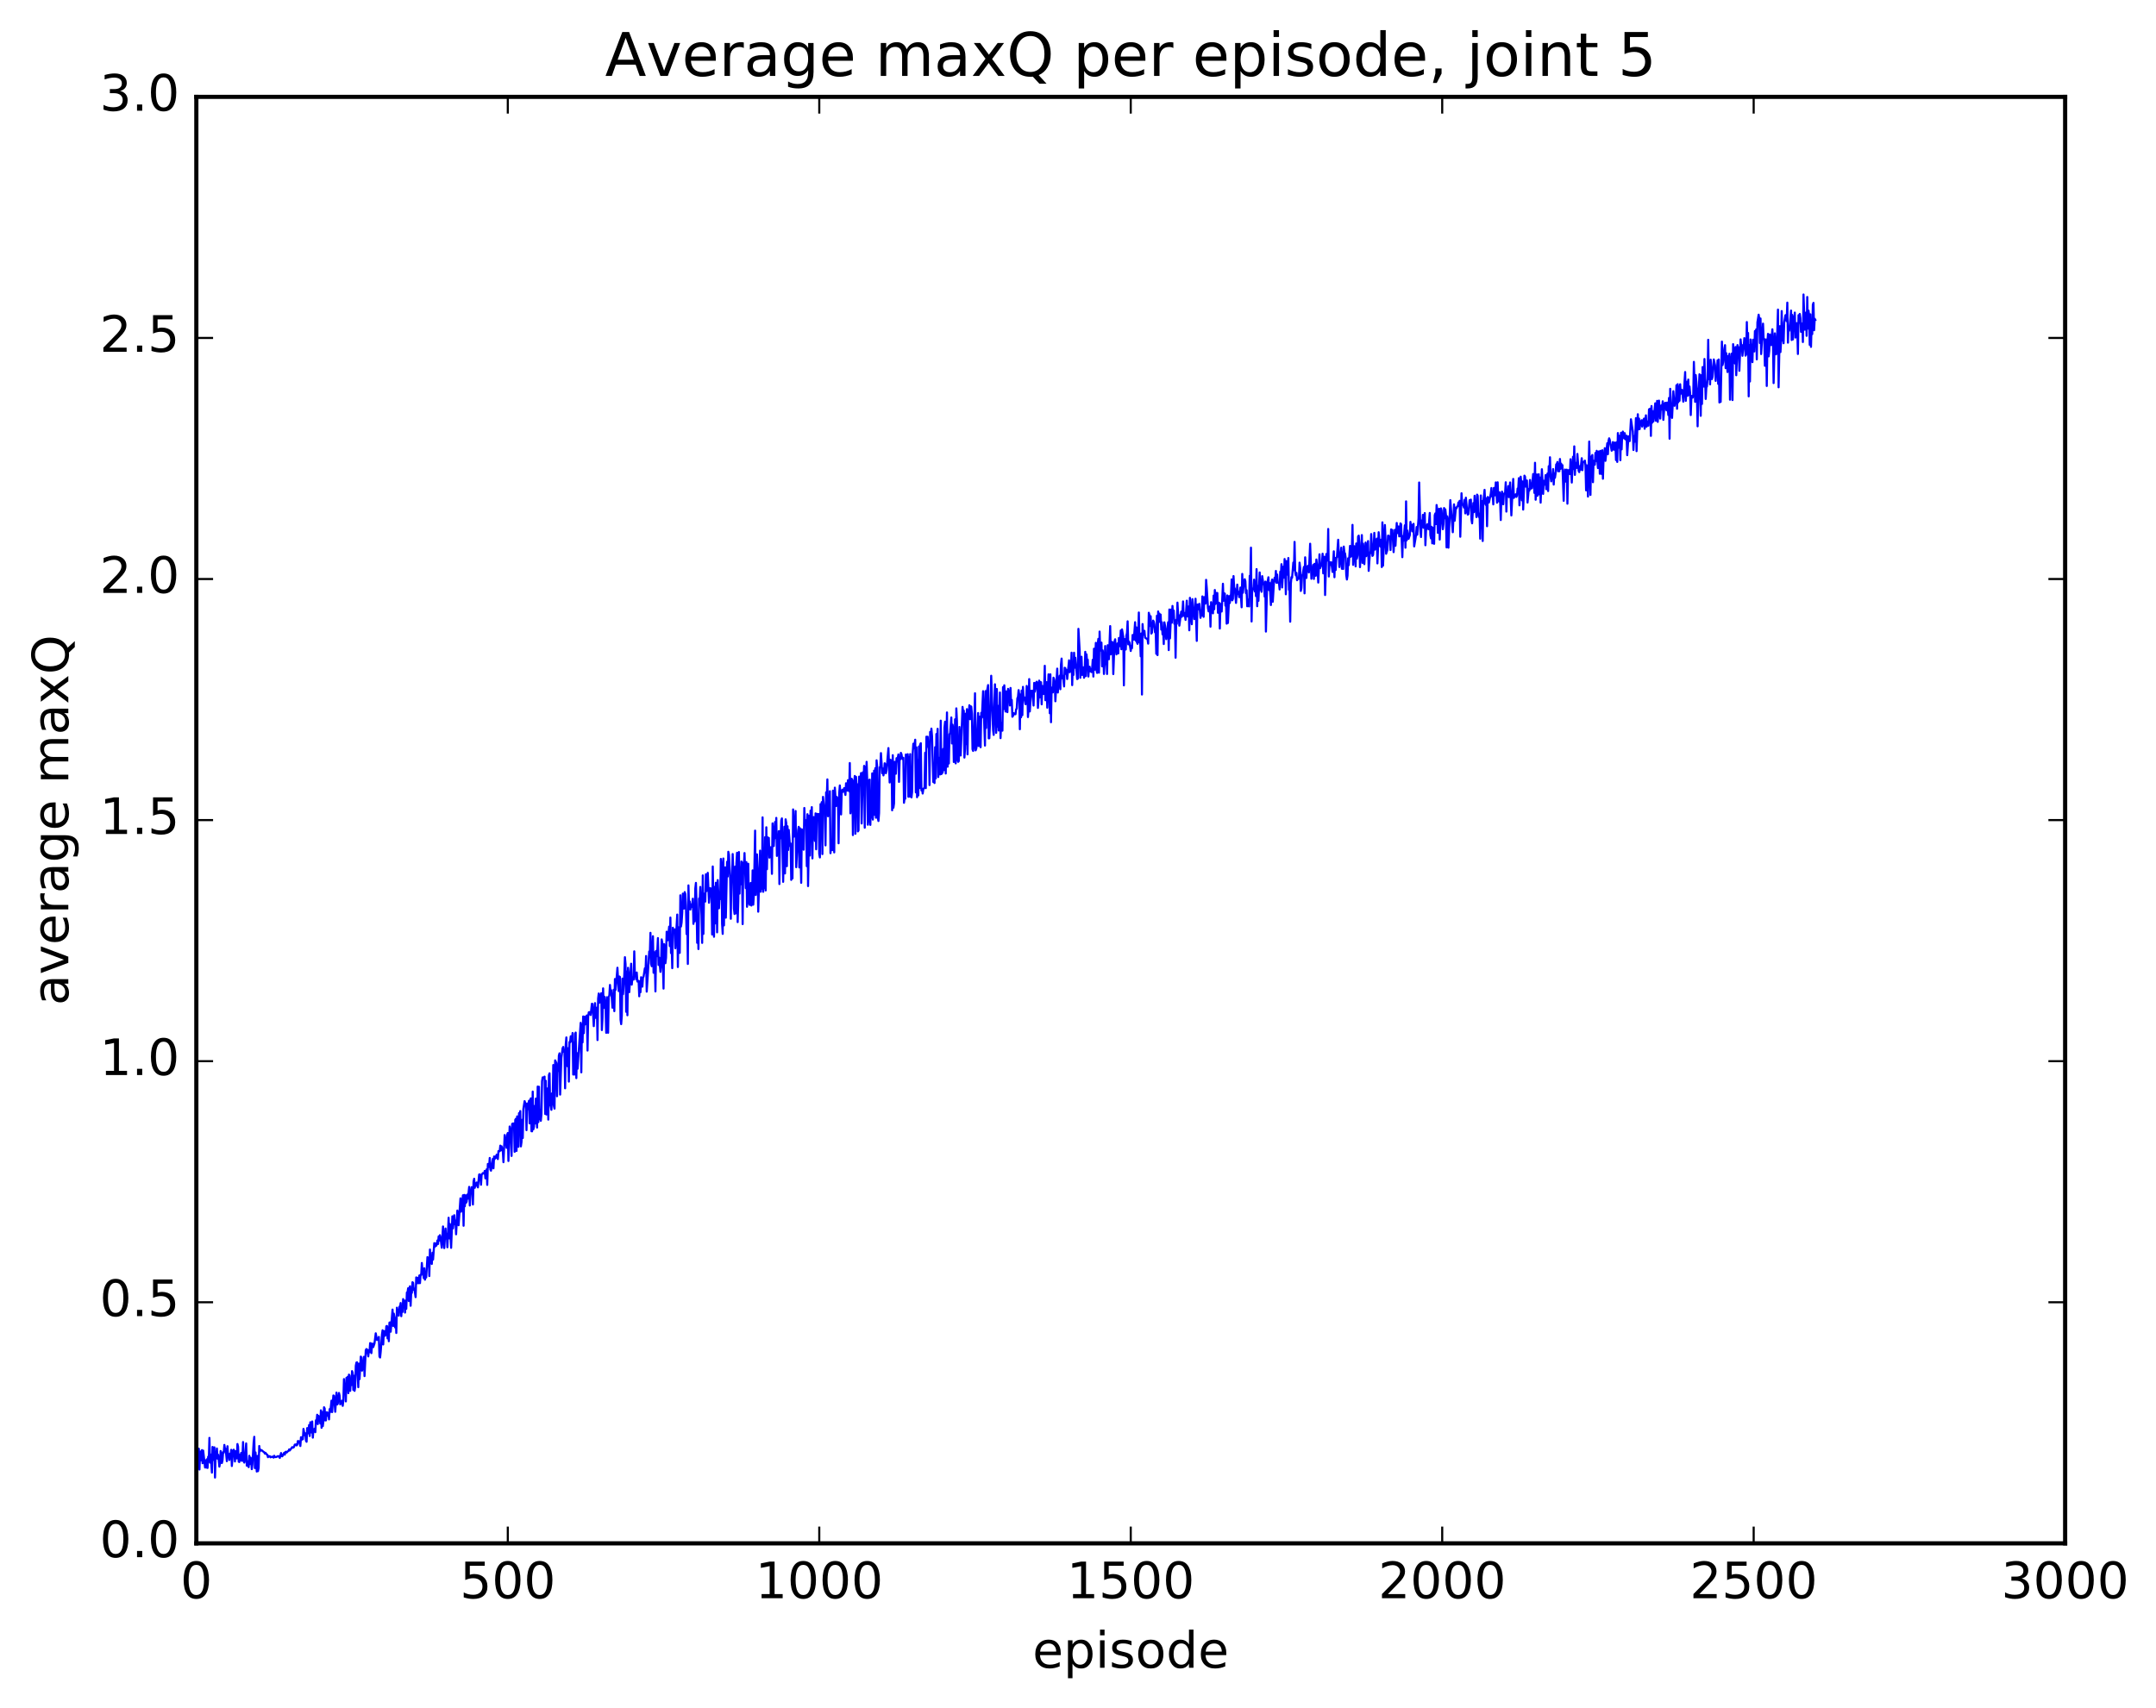 <?xml version="1.0" encoding="utf-8" standalone="no"?>
<!DOCTYPE svg PUBLIC "-//W3C//DTD SVG 1.1//EN"
  "http://www.w3.org/Graphics/SVG/1.1/DTD/svg11.dtd">
<!-- Created with matplotlib (http://matplotlib.org/) -->
<svg height="408pt" version="1.1" viewBox="0 0 515 408" width="515pt" xmlns="http://www.w3.org/2000/svg" xmlns:xlink="http://www.w3.org/1999/xlink">
 <defs>
  <style type="text/css">
*{stroke-linecap:butt;stroke-linejoin:round;stroke-miterlimit:100000;}
  </style>
 </defs>
 <g id="figure_1">
  <g id="patch_1">
   <path d="M 0 408.169 
L 515.768 408.169 
L 515.768 0 
L 0 0 
z
" style="fill:#ffffff;"/>
  </g>
  <g id="axes_1">
   <g id="patch_2">
    <path d="M 46.898 368.742 
L 493.298 368.742 
L 493.298 23.142 
L 46.898 23.142 
z
" style="fill:#ffffff;"/>
   </g>
   <g id="line2d_1">
    <path clip-path="url(#pe3f7813969)" d="M 46.898 349.554 
L 47.046 350.63 
L 47.195 346.226 
L 47.344 347.013 
L 47.493 346.139 
L 47.642 351.108 
L 47.79 346.952 
L 47.939 346.792 
L 48.088 348.927 
L 48.237 346.471 
L 48.386 349.602 
L 48.534 346.586 
L 48.981 350.618 
L 49.13 348.912 
L 49.278 350.646 
L 49.427 348.659 
L 49.576 350.723 
L 49.725 348.051 
L 49.873 348.985 
L 50.022 343.549 
L 50.171 349.45 
L 50.32 347.507 
L 50.617 351.846 
L 50.766 345.711 
L 50.915 348.476 
L 51.064 348.827 
L 51.213 345.809 
L 51.361 353.028 
L 51.51 347.546 
L 51.659 347.431 
L 51.808 346.082 
L 51.957 348.509 
L 52.105 347.586 
L 52.403 350.419 
L 52.552 349.579 
L 52.701 346.682 
L 52.849 347.307 
L 52.998 349.552 
L 53.147 348.933 
L 53.296 346.951 
L 53.445 347.07 
L 53.593 345.23 
L 53.742 346.191 
L 53.891 346.146 
L 54.189 349.116 
L 54.337 345.541 
L 54.486 347.849 
L 54.635 347.645 
L 54.784 348.825 
L 54.933 347.307 
L 55.081 348.428 
L 55.23 346.397 
L 55.379 350.272 
L 55.677 346.593 
L 55.825 346.37 
L 55.974 346.723 
L 56.123 349.181 
L 56.272 346.722 
L 56.421 346.924 
L 56.569 348.453 
L 56.718 345.011 
L 56.867 345.653 
L 57.016 349.224 
L 57.165 349.323 
L 57.313 347.546 
L 57.462 348.914 
L 57.611 347.137 
L 57.76 349.028 
L 57.909 348.313 
L 58.057 344.544 
L 58.206 349.109 
L 58.355 349.451 
L 58.504 348.774 
L 58.801 344.874 
L 58.95 350.195 
L 59.099 349.122 
L 59.397 350.533 
L 59.545 347.822 
L 59.694 349.821 
L 59.843 348.259 
L 59.992 348.572 
L 60.141 351.02 
L 60.289 349.842 
L 60.587 344.638 
L 60.736 343.292 
L 60.885 350.758 
L 61.033 347.024 
L 61.331 351.585 
L 61.48 347.86 
L 61.629 351.491 
L 61.778 350.729 
L 61.926 345.488 
L 62.075 346.775 
L 62.224 346.363 
L 62.373 346.541 
L 62.522 346.505 
L 62.819 346.78 
L 63.117 346.985 
L 63.266 347.301 
L 63.414 347.113 
L 63.712 347.515 
L 63.861 347.591 
L 64.01 348.161 
L 64.158 347.883 
L 64.307 347.985 
L 64.456 347.925 
L 64.605 348.19 
L 64.902 348.091 
L 65.051 348.023 
L 65.349 348.258 
L 65.498 347.822 
L 65.646 348.123 
L 65.944 348.133 
L 66.39 347.916 
L 66.539 347.899 
L 66.837 348.328 
L 67.134 347.169 
L 67.283 347.896 
L 67.432 347.95 
L 67.878 347.107 
L 68.027 347.556 
L 68.176 346.924 
L 68.325 346.853 
L 68.474 347.052 
L 68.771 346.731 
L 68.92 346.668 
L 69.069 346.301 
L 69.218 346.551 
L 69.813 345.749 
L 69.962 345.886 
L 70.11 345.853 
L 70.259 345.645 
L 70.408 345.159 
L 70.557 345.214 
L 70.706 345.092 
L 70.854 345.35 
L 71.003 345.191 
L 71.152 344.302 
L 71.301 344.558 
L 71.45 344.339 
L 71.747 345.49 
L 71.896 343.39 
L 72.045 344.016 
L 72.194 343.372 
L 72.342 343.862 
L 72.491 341.398 
L 72.789 342.928 
L 72.938 342.448 
L 73.086 344.213 
L 73.235 344.472 
L 73.384 341.201 
L 73.681 342.468 
L 73.83 340.48 
L 73.979 343.099 
L 74.128 339.818 
L 74.277 341.911 
L 74.425 342.259 
L 74.574 339.629 
L 74.723 343.487 
L 74.872 341.519 
L 75.021 341.501 
L 75.169 341.332 
L 75.318 342.184 
L 75.467 339.336 
L 75.616 339.774 
L 75.765 338.021 
L 75.913 340.249 
L 76.062 338.288 
L 76.211 338.808 
L 76.36 338.423 
L 76.509 340.121 
L 76.657 336.958 
L 76.806 341.141 
L 76.955 337.366 
L 77.104 340.745 
L 77.253 339.561 
L 77.401 336.235 
L 77.55 336.523 
L 77.699 339.366 
L 77.848 339.375 
L 77.997 337.443 
L 78.145 337.446 
L 78.294 338.272 
L 78.443 337.587 
L 78.592 339.131 
L 78.741 336.674 
L 78.889 337.371 
L 79.187 334.647 
L 79.336 337.386 
L 79.633 333.413 
L 79.782 333.496 
L 80.08 337.312 
L 80.377 332.729 
L 80.526 335.574 
L 80.675 335.417 
L 80.973 332.818 
L 81.121 333.461 
L 81.27 335.54 
L 81.717 334.652 
L 81.865 335.894 
L 82.014 334.596 
L 82.163 329.503 
L 82.312 332.154 
L 82.461 330.609 
L 82.609 334.834 
L 82.758 329.188 
L 82.907 329.839 
L 83.056 328.958 
L 83.205 332.864 
L 83.353 328.433 
L 83.502 328.663 
L 83.651 332.314 
L 83.8 329.607 
L 83.949 330.935 
L 84.097 327.593 
L 84.246 328.041 
L 84.395 332.072 
L 84.544 328.689 
L 84.693 332.314 
L 84.841 331.467 
L 84.99 326.324 
L 85.139 325.557 
L 85.288 325.492 
L 85.585 331.434 
L 85.734 325.808 
L 85.883 329.515 
L 86.181 324.127 
L 86.329 324.381 
L 86.478 327.485 
L 86.776 326.174 
L 86.925 324.182 
L 87.073 328.784 
L 87.371 322.596 
L 87.52 322.325 
L 87.669 322.411 
L 87.966 324.084 
L 88.115 322.587 
L 88.264 323.066 
L 88.413 320.907 
L 88.561 320.942 
L 88.71 323.296 
L 88.859 321.447 
L 89.008 321.027 
L 89.157 321.855 
L 89.454 320.976 
L 89.752 318.561 
L 90.049 320.162 
L 90.198 319.839 
L 90.347 319.936 
L 90.496 319.424 
L 90.645 324.124 
L 90.793 324.341 
L 90.942 322.916 
L 91.24 318.851 
L 91.389 317.831 
L 91.537 321.226 
L 91.686 318.172 
L 91.835 318.037 
L 91.984 319.154 
L 92.133 318.811 
L 92.281 316.882 
L 92.43 316.806 
L 92.579 319.782 
L 92.728 317.141 
L 92.877 320.451 
L 93.025 316.018 
L 93.174 315.945 
L 93.323 318.183 
L 93.769 312.893 
L 93.918 316.805 
L 94.067 313.857 
L 94.216 314.692 
L 94.365 317.144 
L 94.513 314.922 
L 94.662 318.479 
L 94.811 312.441 
L 94.96 314.263 
L 95.109 313.016 
L 95.257 314.33 
L 95.406 312.199 
L 95.555 312.296 
L 95.704 311.324 
L 95.853 314.471 
L 96.001 312.187 
L 96.15 313.459 
L 96.299 310.384 
L 96.448 311.142 
L 96.597 310.754 
L 96.746 313.609 
L 96.894 310.741 
L 97.043 312.719 
L 97.192 308.815 
L 97.341 308.785 
L 97.49 307.802 
L 97.638 310.85 
L 97.787 307.716 
L 97.936 307.325 
L 98.085 311.981 
L 98.234 308.541 
L 98.382 308.899 
L 98.531 306.356 
L 98.68 306.495 
L 98.829 308.179 
L 98.978 307.873 
L 99.275 309.919 
L 99.424 305.207 
L 99.573 306.655 
L 99.722 305.295 
L 99.87 306.38 
L 100.019 306.6 
L 100.168 304.749 
L 100.317 306.571 
L 100.466 304.563 
L 100.614 304.618 
L 100.763 301.761 
L 100.912 303.657 
L 101.061 303.872 
L 101.21 305.366 
L 101.358 303.019 
L 101.507 305.75 
L 101.656 305.147 
L 101.805 305.207 
L 102.102 300.356 
L 102.4 300.643 
L 102.549 304.878 
L 102.698 298.549 
L 102.846 301.826 
L 102.995 301.019 
L 103.144 301.983 
L 103.293 299.311 
L 103.442 300.95 
L 103.739 297.02 
L 103.888 297.883 
L 104.037 297.107 
L 104.186 297.645 
L 104.334 297.361 
L 104.483 296.382 
L 104.632 297.219 
L 104.781 295.409 
L 104.93 296.401 
L 105.078 295.115 
L 105.227 295.769 
L 105.525 298.114 
L 105.822 293.033 
L 106.12 298.202 
L 106.418 293.524 
L 106.566 295.928 
L 106.715 294.803 
L 106.864 298.002 
L 107.162 290.952 
L 107.31 295.886 
L 107.459 292.439 
L 107.757 298.139 
L 108.054 290.611 
L 108.203 293.491 
L 108.501 290.345 
L 108.65 292.5 
L 108.798 291.626 
L 108.947 294.904 
L 109.245 289.238 
L 109.394 290.235 
L 109.542 292.736 
L 109.989 286.32 
L 110.138 289.507 
L 110.584 285.585 
L 110.733 292.863 
L 110.882 285.497 
L 111.03 288.207 
L 111.179 285.591 
L 111.328 287.381 
L 111.477 287.055 
L 111.626 285.416 
L 111.774 286.391 
L 112.072 283.581 
L 112.221 288.028 
L 112.37 285.057 
L 112.518 284.722 
L 112.667 283.644 
L 112.816 284.341 
L 112.965 287.786 
L 113.114 282.31 
L 113.262 281.638 
L 113.411 283.798 
L 113.56 282.747 
L 113.709 283.297 
L 113.858 282.536 
L 114.155 283.696 
L 114.453 280.62 
L 114.602 280.599 
L 114.75 281.427 
L 114.899 283.07 
L 115.048 280.678 
L 115.346 280.278 
L 115.643 280.41 
L 115.792 279.749 
L 115.941 281.53 
L 116.238 279.389 
L 116.387 283.101 
L 116.536 278.096 
L 116.834 278.813 
L 116.982 276.668 
L 117.131 279.394 
L 117.28 279.707 
L 117.726 276.879 
L 117.875 279.146 
L 118.024 276.315 
L 118.173 276.916 
L 118.322 276.318 
L 118.47 276.648 
L 118.619 275.905 
L 118.768 275.915 
L 118.917 276.93 
L 119.066 275.025 
L 119.214 275.108 
L 119.363 275.045 
L 119.512 273.721 
L 119.661 274.852 
L 119.809 273.882 
L 120.107 275 
L 120.256 277.679 
L 120.553 271.19 
L 120.702 272.304 
L 120.851 272.455 
L 121 274.246 
L 121.149 271.112 
L 121.297 270.706 
L 121.446 277.39 
L 121.744 269.152 
L 122.041 270.707 
L 122.19 276.185 
L 122.339 268.54 
L 122.488 268.438 
L 122.637 269.296 
L 122.785 268.403 
L 122.934 275.2 
L 123.083 267.56 
L 123.232 267.314 
L 123.381 274.991 
L 123.529 266.739 
L 123.678 267.999 
L 123.827 273.999 
L 123.976 265.971 
L 124.125 266.204 
L 124.273 265.466 
L 124.422 273.904 
L 124.571 272.845 
L 124.72 267.547 
L 124.869 271.904 
L 125.017 264.975 
L 125.315 263.091 
L 125.613 264.001 
L 125.761 270.022 
L 125.91 263.658 
L 126.059 265.013 
L 126.357 263.005 
L 126.505 268.405 
L 126.654 262.804 
L 126.803 262.423 
L 126.952 270.28 
L 127.101 270.303 
L 127.249 260.808 
L 127.398 269.834 
L 127.547 269.182 
L 127.696 264.246 
L 127.845 268.44 
L 127.993 262.468 
L 128.291 269.402 
L 128.44 259.611 
L 128.589 268.103 
L 128.738 259.65 
L 128.886 267.408 
L 129.035 265.146 
L 129.184 267.787 
L 129.333 266.266 
L 129.482 258.312 
L 129.63 257.409 
L 129.928 257.474 
L 130.077 257.23 
L 130.226 266.15 
L 130.374 258.232 
L 130.523 266.284 
L 130.672 265.852 
L 130.821 260.048 
L 130.97 267.503 
L 131.118 256.872 
L 131.267 256.443 
L 131.416 264.093 
L 131.565 264.233 
L 131.714 265.166 
L 131.862 261.227 
L 132.011 263.888 
L 132.16 254.463 
L 132.309 264.274 
L 132.458 264.874 
L 132.606 253.35 
L 132.904 253.995 
L 133.053 261.92 
L 133.202 254.912 
L 133.35 255.884 
L 133.499 252.196 
L 133.648 251.664 
L 133.797 261.529 
L 134.094 252.735 
L 134.392 250.438 
L 134.541 250.141 
L 134.69 251.319 
L 134.838 251.343 
L 134.987 260.019 
L 135.136 249.574 
L 135.285 247.869 
L 135.434 253.701 
L 135.582 254.785 
L 135.731 250.44 
L 135.88 258.42 
L 136.029 248.961 
L 136.178 249.061 
L 136.326 247.607 
L 136.475 247.581 
L 136.624 248.848 
L 136.773 246.809 
L 136.922 256.729 
L 137.07 249.06 
L 137.219 256.741 
L 137.368 246.966 
L 137.517 246.71 
L 137.666 257.59 
L 137.814 251.616 
L 137.963 255.345 
L 138.707 244.381 
L 138.856 256.216 
L 139.005 244.805 
L 139.154 249.047 
L 139.302 242.864 
L 139.451 246.852 
L 139.6 242.905 
L 139.749 244.779 
L 140.046 242.811 
L 140.195 242.605 
L 140.344 251.007 
L 140.493 242.962 
L 140.642 241.875 
L 140.79 241.827 
L 141.088 242.506 
L 141.386 239.824 
L 141.534 239.886 
L 141.832 245.173 
L 142.13 239.667 
L 142.278 243.192 
L 142.576 240.756 
L 142.725 248.497 
L 142.874 238.573 
L 143.022 237.369 
L 143.171 239.579 
L 143.32 238.057 
L 143.469 237.869 
L 143.618 237.299 
L 143.766 246.116 
L 143.915 243.27 
L 144.064 236.145 
L 144.213 240.822 
L 144.362 238.136 
L 144.659 241.184 
L 144.808 246.768 
L 144.957 238.258 
L 145.106 240.153 
L 145.254 246.755 
L 145.403 238.166 
L 145.552 237.889 
L 145.701 235.335 
L 145.85 237.248 
L 145.998 236.577 
L 146.296 240.769 
L 146.445 239.668 
L 146.594 236.486 
L 146.742 241.59 
L 146.891 233.912 
L 147.04 236.511 
L 147.338 233.069 
L 147.486 231.219 
L 147.784 236.79 
L 147.933 233.308 
L 148.082 233.42 
L 148.23 243.612 
L 148.379 244.693 
L 148.528 242.692 
L 148.677 233.827 
L 148.826 237.532 
L 149.123 232.981 
L 149.272 228.697 
L 149.421 230.323 
L 149.57 241.743 
L 149.718 232.124 
L 149.867 242.57 
L 150.016 231.228 
L 150.165 232.708 
L 150.314 237.055 
L 150.76 230.258 
L 150.909 235.248 
L 151.058 233.515 
L 151.355 234.049 
L 151.504 227.301 
L 151.653 233.015 
L 151.802 232.873 
L 151.95 233.975 
L 152.099 232.361 
L 152.248 234.513 
L 152.546 234.361 
L 152.694 238.036 
L 152.843 234.477 
L 152.992 237.063 
L 153.141 233.48 
L 153.29 234.16 
L 153.438 235.734 
L 153.587 233.597 
L 153.736 233.314 
L 154.034 231.355 
L 154.182 232.385 
L 154.331 228.413 
L 154.48 236.928 
L 154.778 232.272 
L 155.075 227.338 
L 155.224 228.11 
L 155.373 222.88 
L 155.522 230.262 
L 155.67 230.853 
L 155.968 223.691 
L 156.117 232.417 
L 156.266 227.5 
L 156.414 230.09 
L 156.563 236.878 
L 156.712 227.195 
L 156.861 228.481 
L 157.01 227.126 
L 157.158 224.128 
L 157.307 230.557 
L 157.456 228.79 
L 157.754 232.203 
L 157.902 230.714 
L 158.051 224.448 
L 158.2 225.219 
L 158.498 236.203 
L 158.646 225.592 
L 158.944 230.139 
L 159.093 228.829 
L 159.242 222.609 
L 159.39 224.73 
L 159.539 224.485 
L 159.837 221.398 
L 159.986 226.039 
L 160.134 219.228 
L 160.283 227.712 
L 160.432 225.535 
L 160.581 231.322 
L 160.73 221.657 
L 160.878 222.804 
L 161.176 222.051 
L 161.325 226.559 
L 161.771 218.512 
L 161.92 231.051 
L 162.069 221.551 
L 162.218 222.09 
L 162.366 227.668 
L 162.515 213.912 
L 162.664 221.372 
L 162.813 220.415 
L 162.962 218.128 
L 163.11 213.517 
L 163.259 217.085 
L 163.408 217.079 
L 163.557 213.14 
L 163.706 213.619 
L 163.854 216.408 
L 164.003 223.18 
L 164.152 218.453 
L 164.301 230.307 
L 164.45 211.548 
L 164.598 216.818 
L 164.747 215.371 
L 164.896 217.317 
L 165.045 216.093 
L 165.194 216.711 
L 165.342 216.202 
L 165.491 214.73 
L 165.64 220.738 
L 165.789 218.214 
L 165.938 220.157 
L 166.086 212.279 
L 166.235 210.944 
L 166.384 215.907 
L 166.533 225.262 
L 166.681 218.894 
L 166.83 226.752 
L 166.979 214.677 
L 167.128 215.488 
L 167.277 211.914 
L 167.574 218.769 
L 167.723 225.28 
L 167.872 209.162 
L 168.021 223.13 
L 168.169 213.505 
L 168.318 215.372 
L 168.467 215.404 
L 168.616 208.897 
L 168.765 212.911 
L 169.062 208.539 
L 169.36 215.691 
L 169.657 212.169 
L 169.806 212.495 
L 169.955 212.345 
L 170.104 223.275 
L 170.253 207.025 
L 170.55 223.817 
L 170.699 211.899 
L 170.848 220.63 
L 170.997 210.903 
L 171.145 211.184 
L 171.294 222.758 
L 171.443 210.277 
L 171.741 217.016 
L 171.889 213.946 
L 172.038 214.814 
L 172.187 205.223 
L 172.336 206.609 
L 172.485 220.72 
L 172.633 223.129 
L 172.782 205.12 
L 172.931 221.102 
L 173.08 208.414 
L 173.229 207.246 
L 173.377 219.257 
L 173.675 205.904 
L 173.824 209.414 
L 173.973 203.509 
L 174.121 204.178 
L 174.419 210.09 
L 174.568 219.522 
L 174.717 209.631 
L 174.865 209.541 
L 175.014 204.051 
L 175.163 208.671 
L 175.312 217.092 
L 175.461 218.38 
L 175.609 207.045 
L 175.758 218.225 
L 175.907 206.29 
L 176.056 203.753 
L 176.205 220.312 
L 176.353 215.264 
L 176.502 203.57 
L 176.651 213.501 
L 176.8 207.355 
L 176.949 211.286 
L 177.097 205.839 
L 177.246 208.331 
L 177.395 220.791 
L 177.544 206.093 
L 177.693 206.928 
L 177.841 203.815 
L 178.139 212.199 
L 178.288 205.991 
L 178.437 216.654 
L 178.734 206.374 
L 178.883 215.564 
L 179.032 216.192 
L 179.181 214.718 
L 179.329 210.962 
L 179.478 216.358 
L 179.627 215.861 
L 179.776 207.958 
L 179.925 216.152 
L 180.073 213.906 
L 180.371 198.456 
L 180.52 213.821 
L 180.817 204.126 
L 180.966 208.464 
L 181.115 217.827 
L 181.561 203.24 
L 181.71 213.057 
L 181.859 204.89 
L 182.008 212.385 
L 182.157 195.289 
L 182.305 213.073 
L 182.454 207.795 
L 182.603 212.179 
L 182.752 200.023 
L 182.901 212.747 
L 183.049 197.659 
L 183.198 207.672 
L 183.347 200.053 
L 183.496 201.886 
L 183.645 200.194 
L 183.793 204.915 
L 183.942 202.565 
L 184.091 202.422 
L 184.24 202.728 
L 184.389 208.783 
L 184.537 196.732 
L 184.835 202.144 
L 185.133 196.401 
L 185.281 200.256 
L 185.43 195.418 
L 185.579 204.5 
L 185.728 201.386 
L 185.877 201.712 
L 186.025 198.582 
L 186.174 211.224 
L 186.323 198.58 
L 186.472 200.321 
L 186.621 196.045 
L 186.769 195.539 
L 187.067 210.692 
L 187.365 197.527 
L 187.513 208.686 
L 187.662 195.763 
L 187.811 196.663 
L 187.96 206.952 
L 188.109 197.417 
L 188.257 203.085 
L 188.406 198.296 
L 188.704 202.147 
L 188.853 201.519 
L 189.001 210.226 
L 189.15 208.407 
L 189.299 209.875 
L 189.448 193.393 
L 189.597 199.904 
L 189.745 199.859 
L 190.043 193.77 
L 190.192 207.199 
L 190.638 198.411 
L 190.787 197.548 
L 190.936 207.248 
L 191.085 197.886 
L 191.382 210.928 
L 191.531 198.143 
L 191.68 201.949 
L 191.829 201.552 
L 191.977 203.019 
L 192.126 193.049 
L 192.275 196.587 
L 192.424 195.927 
L 192.573 197.32 
L 192.721 206.956 
L 192.87 194.532 
L 193.019 211.709 
L 193.317 194.889 
L 193.465 204.403 
L 193.614 193.67 
L 193.763 196.732 
L 193.912 192.849 
L 194.061 205.092 
L 194.209 195.393 
L 194.358 195.216 
L 194.656 200.922 
L 194.805 194.336 
L 194.953 202.918 
L 195.102 194.448 
L 195.251 194.88 
L 195.4 194.503 
L 195.549 194.473 
L 195.697 204.002 
L 195.846 204.862 
L 195.995 192.133 
L 196.144 193.544 
L 196.293 191.65 
L 196.441 204.061 
L 196.59 190.394 
L 196.888 193.251 
L 197.037 193.985 
L 197.185 201.983 
L 197.334 189.311 
L 197.483 190.952 
L 197.632 186.22 
L 197.781 195.023 
L 197.929 190.759 
L 198.078 193.852 
L 198.227 189.041 
L 198.376 203.849 
L 198.525 202.156 
L 198.673 202.173 
L 198.822 203.111 
L 198.971 188.904 
L 199.269 203.66 
L 199.417 188.194 
L 199.715 192.577 
L 199.864 190.41 
L 200.161 190.98 
L 200.31 201.48 
L 200.459 189.59 
L 200.608 187.666 
L 200.757 189.895 
L 200.905 194.595 
L 201.054 189.495 
L 201.203 188.701 
L 201.352 189.196 
L 201.649 188.292 
L 201.947 189.933 
L 202.096 187.147 
L 202.245 187.659 
L 202.393 188.901 
L 202.542 186.418 
L 202.691 186.588 
L 202.84 189.057 
L 202.989 182.31 
L 203.137 194.327 
L 203.286 192.619 
L 203.435 186.07 
L 203.584 186.416 
L 203.733 199.522 
L 203.881 187.827 
L 204.03 187.199 
L 204.179 185.402 
L 204.328 199.204 
L 204.477 185.612 
L 204.625 187.895 
L 204.774 187.371 
L 204.923 198.645 
L 205.072 198.411 
L 205.221 185.545 
L 205.518 187.693 
L 205.667 184.714 
L 205.816 196.749 
L 206.113 184.523 
L 206.262 186.711 
L 206.411 182.989 
L 206.56 197.757 
L 206.709 183.242 
L 206.857 186.502 
L 207.006 182.026 
L 207.155 186.572 
L 207.304 197.053 
L 207.453 195.833 
L 207.601 186.363 
L 207.75 186.267 
L 207.899 197.09 
L 208.048 189.476 
L 208.197 195.358 
L 208.345 184.782 
L 208.494 195.824 
L 208.792 184.132 
L 208.941 194.701 
L 209.089 183.53 
L 209.238 195.374 
L 209.387 181.661 
L 209.536 183.359 
L 209.685 195.425 
L 209.833 196.157 
L 209.982 194.241 
L 210.131 183.314 
L 210.28 183.319 
L 210.429 179.936 
L 210.726 184.737 
L 210.875 183.603 
L 211.024 185.262 
L 211.173 184.427 
L 211.321 182.369 
L 211.47 182.634 
L 211.619 184.74 
L 211.768 184.067 
L 212.214 178.738 
L 212.512 186.952 
L 212.661 181.512 
L 212.81 185.209 
L 212.958 181.641 
L 213.107 193.601 
L 213.256 180.437 
L 213.405 192.989 
L 213.554 191.973 
L 213.702 182.023 
L 213.851 182.717 
L 214 184.867 
L 214.149 181.15 
L 214.298 181.935 
L 214.595 180.258 
L 214.744 186.814 
L 214.893 181.46 
L 215.042 181.425 
L 215.19 179.875 
L 215.339 180.22 
L 215.488 181.248 
L 215.637 181.397 
L 215.786 181.051 
L 215.934 191.806 
L 216.083 190.687 
L 216.232 190.848 
L 216.381 180.274 
L 216.53 180.402 
L 216.678 181.207 
L 216.827 180.194 
L 216.976 190.366 
L 217.125 180.826 
L 217.274 190.326 
L 217.422 180.174 
L 217.571 190.187 
L 217.72 190.522 
L 217.869 189.255 
L 218.018 179.996 
L 218.166 177.694 
L 218.315 178.797 
L 218.613 176.737 
L 218.762 189.328 
L 218.91 178.564 
L 219.059 190.479 
L 219.208 181.58 
L 219.357 190.039 
L 219.506 178.358 
L 219.654 188.292 
L 219.803 177.87 
L 219.952 177.574 
L 220.101 188.861 
L 220.25 188.455 
L 220.398 189.594 
L 220.547 188.61 
L 220.845 188.082 
L 220.994 179.848 
L 221.142 188.306 
L 221.291 176.015 
L 221.44 176.549 
L 221.589 176.022 
L 221.738 178.353 
L 221.886 178.94 
L 222.035 187.575 
L 222.184 174.873 
L 222.333 176.72 
L 222.482 174.085 
L 222.63 175.858 
L 222.928 186.834 
L 223.077 186.43 
L 223.226 187.081 
L 223.374 178.524 
L 223.523 185.997 
L 223.672 175.373 
L 223.821 178.411 
L 223.97 174.133 
L 224.118 185.647 
L 224.267 181.057 
L 224.416 184.941 
L 224.565 185.034 
L 224.714 172.181 
L 224.862 184.948 
L 225.16 184.556 
L 225.309 178.937 
L 225.458 184.011 
L 225.606 173.851 
L 225.755 172.429 
L 225.904 184.809 
L 226.202 170.221 
L 226.35 183.186 
L 226.499 178.091 
L 226.648 182.419 
L 226.797 175.398 
L 226.946 175.251 
L 227.243 171.427 
L 227.392 177.635 
L 227.541 173.141 
L 227.69 174.199 
L 227.838 182.062 
L 227.987 180.632 
L 228.136 171.861 
L 228.285 182.392 
L 228.434 169.249 
L 228.582 172.208 
L 228.731 181.436 
L 228.88 182.029 
L 229.029 181.832 
L 229.178 173.691 
L 229.475 180.502 
L 229.922 168.895 
L 230.07 170.216 
L 230.219 169.804 
L 230.368 181.005 
L 230.517 178.917 
L 230.666 170.513 
L 230.814 177.794 
L 230.963 169.43 
L 231.112 180.232 
L 231.261 170.019 
L 231.41 170.466 
L 231.558 168.497 
L 231.707 171.844 
L 231.856 168.754 
L 232.005 168.831 
L 232.154 170.482 
L 232.302 179.023 
L 232.451 179.414 
L 232.6 178.334 
L 232.898 165.636 
L 233.046 179.282 
L 233.195 178.881 
L 233.344 178 
L 233.642 170.359 
L 233.79 178.241 
L 234.088 171.208 
L 234.237 178.533 
L 234.386 170.318 
L 234.534 171.453 
L 234.832 165.137 
L 235.278 178.138 
L 235.427 165.124 
L 235.576 173.922 
L 235.725 165.37 
L 236.022 163.682 
L 236.171 176.411 
L 236.32 176.386 
L 236.469 173.12 
L 236.766 161.456 
L 237.213 174.394 
L 237.362 175.589 
L 237.659 163.495 
L 237.808 166.201 
L 237.957 175.103 
L 238.106 164.619 
L 238.254 173.64 
L 238.403 168.64 
L 238.552 174.537 
L 238.701 171.761 
L 238.85 165.454 
L 238.998 176.359 
L 239.147 172.707 
L 239.445 174.576 
L 239.594 164.172 
L 239.742 169.431 
L 239.891 163.734 
L 240.04 166.008 
L 240.189 170.007 
L 240.338 165.192 
L 240.635 170.146 
L 240.784 164.588 
L 240.933 165.161 
L 241.082 165.093 
L 241.23 168.558 
L 241.379 164.37 
L 241.528 168.378 
L 241.677 167.241 
L 241.826 171.254 
L 241.974 171.056 
L 242.123 170.382 
L 242.272 170.652 
L 242.57 170.644 
L 242.718 169.496 
L 242.867 169.286 
L 243.016 166.843 
L 243.165 166.503 
L 243.314 164.888 
L 243.462 165.977 
L 243.611 174.236 
L 243.76 165.932 
L 243.909 171.371 
L 244.058 164.986 
L 244.206 170.866 
L 244.355 164.113 
L 244.504 166.773 
L 244.653 166.585 
L 244.95 168.242 
L 245.099 168.199 
L 245.248 163.889 
L 245.397 164.625 
L 245.546 171.321 
L 245.694 169.27 
L 245.843 162.254 
L 245.992 169.978 
L 246.29 165.045 
L 246.587 165.034 
L 246.885 168.57 
L 247.034 163.164 
L 247.182 165.263 
L 247.331 164.496 
L 247.48 163.107 
L 247.629 162.883 
L 247.778 163.1 
L 247.926 169.134 
L 248.075 166.983 
L 248.224 162.617 
L 248.373 166.631 
L 248.522 162.955 
L 248.67 163.011 
L 248.819 168.281 
L 248.968 163.891 
L 249.117 163.941 
L 249.266 165.815 
L 249.414 164.161 
L 249.563 159.07 
L 249.712 167.304 
L 250.01 162.985 
L 250.158 169.084 
L 250.456 161.116 
L 250.605 161.384 
L 250.754 170.403 
L 250.902 161.117 
L 251.051 172.557 
L 251.2 164.277 
L 251.349 164.456 
L 251.498 165.434 
L 251.646 161.916 
L 251.795 162.255 
L 251.944 163.135 
L 252.093 167.549 
L 252.39 162.363 
L 252.539 159.755 
L 252.688 165.457 
L 252.837 162.975 
L 252.986 162.494 
L 253.134 161.435 
L 253.283 164.676 
L 253.432 158.765 
L 253.581 157.349 
L 253.73 162.07 
L 253.878 161.458 
L 254.176 164.01 
L 254.325 159.539 
L 254.474 159.657 
L 254.622 161.013 
L 254.771 160.055 
L 254.92 162.234 
L 255.366 157.771 
L 255.515 160.599 
L 255.664 159.095 
L 255.813 160.363 
L 255.962 155.945 
L 256.11 163.695 
L 256.259 158.916 
L 256.408 161.262 
L 256.557 155.955 
L 256.705 159.539 
L 256.854 157.155 
L 257.301 162.246 
L 257.45 162.153 
L 257.598 150.246 
L 257.896 155.362 
L 258.045 161.939 
L 258.342 156.921 
L 258.491 161.256 
L 258.64 160.694 
L 258.789 159.446 
L 258.938 161.936 
L 259.086 161.339 
L 259.235 155.741 
L 259.384 161.537 
L 259.533 156.34 
L 259.682 158.204 
L 259.83 157.616 
L 259.979 161.635 
L 260.128 159.585 
L 260.277 159.3 
L 260.425 160.397 
L 260.574 159.827 
L 260.723 160.577 
L 260.872 159.87 
L 261.021 157.638 
L 261.17 161.647 
L 261.318 154.992 
L 261.467 160.025 
L 261.765 153.596 
L 261.913 160.07 
L 262.062 160.774 
L 262.211 153.856 
L 262.36 152.642 
L 262.509 160.719 
L 262.658 150.901 
L 262.806 155.175 
L 262.955 155.457 
L 263.104 153.536 
L 263.253 159.202 
L 263.401 155.388 
L 263.55 156.561 
L 263.699 161.032 
L 263.848 158.741 
L 263.997 154.354 
L 264.146 158.701 
L 264.294 156.604 
L 264.443 161.034 
L 264.592 154.161 
L 264.741 154.381 
L 264.889 157.504 
L 265.187 149.591 
L 265.336 156.346 
L 265.485 155.941 
L 265.634 153.366 
L 265.782 153.581 
L 265.931 161.058 
L 266.229 153.226 
L 266.377 152.739 
L 266.675 156.348 
L 266.824 155.592 
L 266.973 153.703 
L 267.122 156.118 
L 267.27 152.419 
L 267.419 154.405 
L 267.568 153.384 
L 267.717 150.636 
L 267.865 155.121 
L 268.014 150.374 
L 268.312 152.12 
L 268.461 163.751 
L 268.61 152.68 
L 268.758 153.257 
L 268.907 155.19 
L 269.056 151.883 
L 269.205 151.222 
L 269.353 148.444 
L 269.502 153.954 
L 269.651 153.252 
L 269.8 153.544 
L 270.098 155.536 
L 270.246 154.309 
L 270.395 154.869 
L 270.544 151.709 
L 270.693 151.826 
L 270.841 152.819 
L 271.139 148.663 
L 271.288 153.085 
L 271.437 149.893 
L 271.586 153.515 
L 271.734 153.832 
L 271.883 151.505 
L 272.032 146.344 
L 272.181 153.466 
L 272.329 152.289 
L 272.478 156.809 
L 272.627 151.343 
L 272.776 165.94 
L 272.925 149.107 
L 273.074 151.684 
L 273.222 151.608 
L 273.371 150.728 
L 273.52 152.352 
L 274.115 152.749 
L 274.264 153.784 
L 274.413 146.405 
L 274.562 146.983 
L 274.71 149.574 
L 274.859 147.231 
L 275.008 151.376 
L 275.157 151.172 
L 275.454 148.274 
L 275.603 148.52 
L 275.752 149.182 
L 275.901 151.086 
L 276.05 150.347 
L 276.198 156.22 
L 276.347 147.116 
L 276.496 156.523 
L 276.645 146.099 
L 276.793 147.622 
L 276.942 146.601 
L 277.091 148.625 
L 277.24 146.845 
L 277.389 150.432 
L 277.538 148.674 
L 277.686 151.556 
L 277.835 150.253 
L 277.984 153.879 
L 278.133 148.688 
L 278.281 149.435 
L 278.579 152.705 
L 279.026 148.668 
L 279.174 155.324 
L 279.323 145.629 
L 279.472 152.528 
L 279.769 145.628 
L 279.918 148.775 
L 280.067 144.778 
L 280.216 147.146 
L 280.365 145.871 
L 280.514 149.029 
L 280.662 148.542 
L 280.811 157.14 
L 280.96 148.083 
L 281.109 149.051 
L 281.257 143.982 
L 281.406 146.706 
L 281.555 146.97 
L 281.704 149.486 
L 282.15 146.129 
L 282.299 147.363 
L 282.448 146.33 
L 282.597 143.694 
L 282.745 147.139 
L 282.894 146.416 
L 283.043 147 
L 283.192 148.111 
L 283.49 143.518 
L 283.638 147.282 
L 283.936 144.896 
L 284.085 150.593 
L 284.233 142.837 
L 284.531 147.358 
L 284.68 149.136 
L 284.829 143.154 
L 284.978 145.54 
L 285.126 146.009 
L 285.275 147.909 
L 285.573 143.057 
L 285.87 153.123 
L 286.019 144.447 
L 286.168 145.619 
L 286.317 145.494 
L 286.466 144.265 
L 286.763 147.622 
L 286.912 145.999 
L 287.061 147.099 
L 287.209 142.497 
L 287.358 143.001 
L 287.507 147.381 
L 287.656 142.667 
L 287.805 144.214 
L 287.954 144.218 
L 288.102 138.539 
L 288.251 140.438 
L 288.549 145.268 
L 288.697 146.07 
L 288.846 145.802 
L 288.995 144.906 
L 289.144 149.726 
L 289.293 143.869 
L 289.442 145.867 
L 289.59 145.834 
L 289.739 146.536 
L 289.888 142.306 
L 290.037 145.568 
L 290.185 140.967 
L 290.334 144.31 
L 290.483 143.926 
L 290.632 141.654 
L 290.781 141.696 
L 290.93 146.408 
L 291.078 143.994 
L 291.227 144.036 
L 291.376 150.174 
L 291.525 144.3 
L 291.822 146.108 
L 292.12 139.474 
L 292.269 143.537 
L 292.418 141.75 
L 292.566 141.827 
L 292.715 144.703 
L 292.864 144.222 
L 293.013 149.008 
L 293.161 142.262 
L 293.31 148.844 
L 293.608 142.423 
L 293.757 144.079 
L 294.054 141.914 
L 294.203 138.433 
L 294.352 143.435 
L 294.501 143.058 
L 294.649 137.64 
L 294.798 140.316 
L 294.947 140.641 
L 295.245 144.052 
L 295.542 139.676 
L 295.691 141.906 
L 295.84 141.398 
L 295.989 142.674 
L 296.137 142.475 
L 296.286 140.38 
L 296.584 145.094 
L 296.733 137.124 
L 296.882 141.624 
L 297.179 138.894 
L 297.328 138.385 
L 297.477 138.852 
L 297.625 141.735 
L 297.774 141.014 
L 297.923 144.849 
L 298.072 143.256 
L 298.37 144.889 
L 298.518 137.584 
L 298.667 138.533 
L 298.816 130.844 
L 298.965 148.49 
L 299.113 140.62 
L 299.262 140.649 
L 299.411 140.82 
L 299.56 138.494 
L 299.709 141.304 
L 299.858 140.018 
L 300.006 142.429 
L 300.155 135.977 
L 300.304 144.84 
L 300.453 140.002 
L 300.601 143.56 
L 300.899 136.773 
L 301.048 140.85 
L 301.197 140.82 
L 301.346 141.399 
L 301.494 137.65 
L 301.792 139.611 
L 301.941 139.45 
L 302.089 142.548 
L 302.238 138.958 
L 302.387 150.901 
L 302.685 139.153 
L 302.834 138.773 
L 302.982 137.925 
L 303.131 140.994 
L 303.28 139.307 
L 303.577 144.56 
L 303.726 139.189 
L 303.875 138.472 
L 304.024 143.777 
L 304.322 138.916 
L 304.47 138.027 
L 304.619 138.911 
L 304.768 136.415 
L 304.917 139.26 
L 305.065 137.26 
L 305.214 139.067 
L 305.363 139.297 
L 305.512 139.296 
L 305.661 140.838 
L 305.81 136.594 
L 305.958 137.347 
L 306.107 134.798 
L 306.256 140.359 
L 306.553 135.398 
L 306.702 138.015 
L 306.851 133.564 
L 307 135.941 
L 307.149 141.99 
L 307.298 134.06 
L 307.595 137.309 
L 307.744 133.327 
L 307.893 140.916 
L 308.041 140.883 
L 308.19 148.539 
L 308.339 139.437 
L 308.488 137.893 
L 308.637 138.046 
L 308.934 134.404 
L 309.083 136.206 
L 309.232 129.473 
L 309.381 136.61 
L 309.529 137.47 
L 309.678 136.873 
L 309.827 138.63 
L 310.125 138.022 
L 310.274 138.274 
L 310.422 134.428 
L 310.571 135.711 
L 310.72 141.192 
L 310.869 140.5 
L 311.017 137.514 
L 311.166 137.24 
L 311.464 135.447 
L 311.613 141.767 
L 311.762 133.156 
L 312.059 138.085 
L 312.208 135.352 
L 312.357 136.43 
L 312.505 135.144 
L 312.654 136.76 
L 312.952 129.913 
L 313.25 138.284 
L 313.398 135.632 
L 313.547 136.277 
L 313.696 134.985 
L 313.845 138.321 
L 313.993 134.705 
L 314.291 137.566 
L 314.44 133.678 
L 314.738 136.382 
L 314.886 139.187 
L 315.184 132.441 
L 315.333 135.749 
L 315.779 134.548 
L 315.928 132.297 
L 316.077 136.988 
L 316.226 136.22 
L 316.374 133.025 
L 316.523 142.166 
L 316.821 132.366 
L 316.969 133.929 
L 317.118 133.92 
L 317.267 126.384 
L 317.416 137.738 
L 317.565 134.635 
L 317.714 134.335 
L 317.862 134.978 
L 318.011 134.36 
L 318.309 136.659 
L 318.606 131.725 
L 318.755 137.915 
L 318.904 133.282 
L 319.053 136.181 
L 319.202 133.314 
L 319.35 133.108 
L 319.648 128.966 
L 319.945 135.478 
L 320.392 130.849 
L 320.541 135.896 
L 320.69 131.929 
L 320.838 135.943 
L 320.987 130.592 
L 321.136 132.003 
L 321.285 132.243 
L 321.433 133.289 
L 321.582 137.423 
L 321.731 138.458 
L 321.88 137.527 
L 322.029 133.398 
L 322.178 135.021 
L 322.475 130.433 
L 322.624 133.025 
L 322.773 132.821 
L 322.921 131.167 
L 323.07 125.405 
L 323.219 134.956 
L 323.368 131.075 
L 323.517 130.503 
L 323.814 135.319 
L 323.963 129.852 
L 324.112 133.47 
L 324.261 132.746 
L 324.409 128.172 
L 324.558 127.975 
L 324.707 129.809 
L 324.856 135.505 
L 325.005 132.53 
L 325.154 132.695 
L 325.302 127.845 
L 325.451 134.489 
L 325.6 129.893 
L 325.749 131.526 
L 325.897 134.793 
L 326.195 129.622 
L 326.344 132.883 
L 326.79 129.271 
L 326.939 136.398 
L 327.237 131.973 
L 327.385 132.169 
L 327.534 127.6 
L 327.832 132.819 
L 327.981 132.625 
L 328.13 130.889 
L 328.278 127.321 
L 328.427 131.317 
L 328.873 128.682 
L 329.022 134.607 
L 329.32 127.164 
L 329.618 130.426 
L 329.766 130.619 
L 329.915 128.942 
L 330.064 135.484 
L 330.213 124.806 
L 330.361 135.148 
L 330.659 127.792 
L 330.808 125.437 
L 331.106 132.311 
L 331.403 131.364 
L 331.552 127.977 
L 331.701 127.987 
L 331.998 128.513 
L 332.147 131.412 
L 332.296 126.482 
L 332.445 127.103 
L 332.594 126.619 
L 332.891 131.919 
L 333.189 126.582 
L 333.337 130.387 
L 333.635 124.954 
L 333.784 127.375 
L 334.082 125.779 
L 334.23 128.162 
L 334.379 128.112 
L 334.528 125.06 
L 334.677 125.232 
L 334.974 133.125 
L 335.123 128.094 
L 335.272 129.172 
L 335.57 125.507 
L 335.718 130.862 
L 335.867 119.789 
L 336.016 129.112 
L 336.165 126.752 
L 336.462 128.736 
L 336.76 127.847 
L 336.909 124.689 
L 337.058 126.396 
L 337.206 125.37 
L 337.355 126.959 
L 337.653 125.159 
L 337.801 130.552 
L 338.099 128.796 
L 338.248 127.857 
L 338.397 125.917 
L 338.546 127.754 
L 338.843 123.848 
L 338.992 115.283 
L 339.289 126.932 
L 339.438 128.308 
L 339.587 124.355 
L 339.736 125.863 
L 339.885 123.017 
L 340.034 126.102 
L 340.331 122.59 
L 340.48 130.272 
L 340.629 126.751 
L 340.926 125.269 
L 341.224 126.461 
L 341.522 122.561 
L 341.67 127.864 
L 341.819 128.635 
L 341.968 125.863 
L 342.117 129.823 
L 342.265 126.103 
L 342.414 129.515 
L 342.563 129.932 
L 342.712 123.092 
L 342.861 122.664 
L 343.01 125.218 
L 343.158 120.661 
L 343.307 121.843 
L 343.456 127.312 
L 343.605 122.072 
L 343.753 121.568 
L 343.902 128.916 
L 344.2 121.46 
L 344.349 121.984 
L 344.646 126.448 
L 344.795 125.244 
L 344.944 121.388 
L 345.093 123.843 
L 345.241 121.702 
L 345.39 123.02 
L 345.539 130.787 
L 345.688 123.367 
L 345.837 124.232 
L 345.986 130.854 
L 346.432 119.496 
L 347.027 127.163 
L 347.325 120.506 
L 347.474 124.417 
L 347.771 121.278 
L 347.92 121.444 
L 348.069 121.016 
L 348.217 120.966 
L 348.366 120.056 
L 348.515 120.171 
L 348.664 119.664 
L 348.813 128.239 
L 349.11 117.85 
L 349.259 120.294 
L 349.557 120.784 
L 349.705 121.271 
L 349.854 119.426 
L 350.003 122.659 
L 350.152 118.912 
L 350.45 122.138 
L 350.598 122.947 
L 350.747 122.858 
L 351.045 119.498 
L 351.193 120.164 
L 351.342 119.368 
L 351.491 124.102 
L 351.64 125.036 
L 351.938 120.189 
L 352.086 122.356 
L 352.235 118.454 
L 352.384 121.453 
L 352.533 121.657 
L 352.682 123.545 
L 352.83 118.181 
L 352.979 118.441 
L 353.128 122.802 
L 353.277 123.543 
L 353.425 122.723 
L 353.574 128.706 
L 353.723 118.377 
L 353.872 126.156 
L 354.021 119.72 
L 354.17 129.262 
L 354.318 119.976 
L 354.616 117.037 
L 354.765 120.211 
L 354.913 120.632 
L 355.062 119.072 
L 355.211 125.726 
L 355.36 118.753 
L 355.509 118.913 
L 355.658 120.064 
L 356.104 117.93 
L 356.253 116.605 
L 356.401 118.627 
L 356.55 118.144 
L 356.699 120.511 
L 356.848 116.567 
L 356.997 118.387 
L 357.146 118.183 
L 357.294 115.263 
L 357.592 120.111 
L 357.741 115.234 
L 357.889 119.227 
L 358.038 119.797 
L 358.187 117.618 
L 358.336 119.92 
L 358.485 124.248 
L 358.634 118.461 
L 358.782 117.468 
L 358.931 118.355 
L 359.08 120.492 
L 359.229 117.942 
L 359.377 117.942 
L 359.526 117.706 
L 359.675 115.23 
L 359.824 122.233 
L 359.973 117.111 
L 360.122 118.237 
L 360.27 116.153 
L 360.419 118.772 
L 360.717 115.271 
L 361.014 123.15 
L 361.312 117.011 
L 361.461 114.431 
L 361.61 118.965 
L 361.907 118.287 
L 362.056 118.102 
L 362.205 118.734 
L 362.353 118.44 
L 362.502 116.725 
L 362.651 116.942 
L 362.8 114.248 
L 362.949 120.737 
L 363.246 113.893 
L 363.395 115.46 
L 363.544 119.543 
L 363.693 115.032 
L 363.841 121.751 
L 364.139 113.647 
L 364.288 113.898 
L 364.437 116.269 
L 364.586 116.225 
L 364.734 114.797 
L 364.883 120.071 
L 365.181 116.804 
L 365.329 117.214 
L 365.478 114.671 
L 365.627 116.789 
L 365.776 115.505 
L 365.925 116.647 
L 366.222 113.257 
L 366.371 114.065 
L 366.52 117.764 
L 366.669 110.569 
L 366.817 119.402 
L 367.115 113.364 
L 367.264 118.454 
L 367.413 117.351 
L 367.562 113.301 
L 367.71 118.118 
L 367.859 114.095 
L 368.008 120.093 
L 368.305 112.112 
L 368.603 118.008 
L 368.752 114.863 
L 368.901 115.646 
L 369.05 115.809 
L 369.198 113.512 
L 369.347 116.879 
L 369.645 113.136 
L 369.793 117.327 
L 369.942 111.385 
L 370.091 112.847 
L 370.24 109.251 
L 370.389 113.928 
L 370.538 115.011 
L 370.686 113.561 
L 370.835 113.734 
L 370.984 112.07 
L 371.133 115.776 
L 371.281 113.088 
L 371.43 114.153 
L 371.579 113.121 
L 371.728 110.962 
L 371.877 110.851 
L 372.026 110.38 
L 372.174 112.606 
L 372.323 110.871 
L 372.472 112.595 
L 372.621 109.665 
L 372.769 112.017 
L 372.918 110.786 
L 373.067 111.804 
L 373.216 111.138 
L 373.514 119.656 
L 373.662 113.506 
L 373.811 112.185 
L 373.96 115.065 
L 374.109 114.535 
L 374.257 112.212 
L 374.406 120.341 
L 374.555 113.504 
L 374.704 112.34 
L 374.853 112.267 
L 375.002 113.266 
L 375.15 109.724 
L 375.448 115.294 
L 375.745 109.133 
L 375.894 112.074 
L 376.043 106.648 
L 376.192 113.46 
L 376.341 110.584 
L 376.638 111.806 
L 376.787 108.457 
L 377.085 112.5 
L 377.233 112.8 
L 377.382 111.375 
L 377.531 112.239 
L 377.829 109.481 
L 377.978 112.34 
L 378.126 110.403 
L 378.424 110.348 
L 378.573 110.045 
L 378.721 111.162 
L 378.87 117.159 
L 379.019 111.165 
L 379.168 113.572 
L 379.317 118.641 
L 379.614 105.497 
L 379.912 118.253 
L 380.061 109.089 
L 380.209 109.444 
L 380.358 108.711 
L 380.507 115.208 
L 380.656 110.079 
L 380.954 111.038 
L 381.102 108.221 
L 381.251 110.152 
L 381.4 107.715 
L 381.697 111.834 
L 381.846 107.891 
L 381.995 107.866 
L 382.144 113.2 
L 382.293 107.723 
L 382.59 113.265 
L 382.739 107.577 
L 382.888 114.381 
L 383.037 109.568 
L 383.185 108.991 
L 383.334 107.08 
L 383.483 110.109 
L 383.93 105.89 
L 384.078 108.511 
L 384.227 105.322 
L 384.376 104.725 
L 384.525 105.141 
L 384.971 107.687 
L 385.12 107.498 
L 385.269 105.625 
L 385.418 105.96 
L 385.566 107.451 
L 385.715 105.74 
L 385.864 106.047 
L 386.013 109.929 
L 386.161 105.653 
L 386.31 110.365 
L 386.459 103.469 
L 386.608 106.985 
L 386.757 104.103 
L 386.906 105.204 
L 387.054 109.956 
L 387.203 103.403 
L 387.352 107.372 
L 387.501 103.594 
L 387.649 103.116 
L 387.798 103.513 
L 387.947 104.734 
L 388.096 103.502 
L 388.245 104.965 
L 388.394 105 
L 388.542 104.117 
L 388.691 108.752 
L 388.989 104.26 
L 389.137 104.607 
L 389.286 105.385 
L 389.584 100.179 
L 390.03 103.107 
L 390.179 107.518 
L 390.328 104.197 
L 390.477 105.561 
L 390.625 103.892 
L 390.774 99.894 
L 390.923 107.791 
L 391.221 98.974 
L 391.37 102.589 
L 391.518 100.013 
L 391.667 102.52 
L 391.816 100.68 
L 391.965 101.129 
L 392.113 100.41 
L 392.262 101.916 
L 392.56 100.323 
L 392.709 100.01 
L 392.858 102.441 
L 393.155 99.233 
L 393.304 101.936 
L 393.453 101.678 
L 393.601 100.702 
L 393.75 101.699 
L 393.899 97.803 
L 394.197 97.643 
L 394.346 104.145 
L 394.494 97.011 
L 394.643 101.006 
L 394.792 98.237 
L 394.941 100.703 
L 395.387 96.358 
L 395.536 100.527 
L 395.685 99.172 
L 395.834 95.778 
L 395.982 100.798 
L 396.28 95.713 
L 396.577 100.01 
L 396.726 97.148 
L 396.875 96.823 
L 397.024 97.841 
L 397.173 95.881 
L 397.322 100.316 
L 397.619 96.498 
L 397.768 96.228 
L 398.065 98.022 
L 398.214 96.189 
L 398.512 99.155 
L 398.661 95.088 
L 398.81 104.816 
L 398.958 92.899 
L 399.107 97.397 
L 399.405 99.848 
L 399.702 93.461 
L 400 96.958 
L 400.149 95.862 
L 400.298 96.293 
L 400.446 92.052 
L 400.595 97.657 
L 400.744 91.795 
L 400.893 96.105 
L 401.041 92.321 
L 401.19 95.746 
L 401.339 91.809 
L 401.488 94.056 
L 401.637 93.136 
L 401.786 93.184 
L 402.083 95.967 
L 402.529 88.887 
L 402.678 95.779 
L 402.976 91.208 
L 403.125 94.552 
L 403.274 90.686 
L 403.422 94.376 
L 403.571 92.345 
L 403.72 93.92 
L 403.869 99.164 
L 404.017 95.029 
L 404.166 94.578 
L 404.315 95.015 
L 404.464 94.441 
L 404.613 86.465 
L 404.91 96.007 
L 405.059 89.61 
L 405.208 91.235 
L 405.357 94.87 
L 405.505 101.858 
L 405.654 93.896 
L 405.803 92.476 
L 405.952 89.419 
L 406.25 99.345 
L 406.398 89.644 
L 406.547 96.52 
L 406.696 87.692 
L 406.993 92.366 
L 407.142 85.77 
L 407.44 95.318 
L 407.589 92.558 
L 407.738 92.304 
L 407.886 90.368 
L 408.035 81.188 
L 408.184 90.595 
L 408.333 87.317 
L 408.481 91.834 
L 408.63 85.929 
L 408.928 90.576 
L 409.077 89.977 
L 409.374 85.88 
L 409.672 87.296 
L 409.821 91.006 
L 409.969 88.46 
L 410.118 89.399 
L 410.267 86.09 
L 410.416 91.714 
L 410.565 85.885 
L 410.714 96.158 
L 410.862 93.762 
L 411.011 96.015 
L 411.309 81.617 
L 411.457 87.233 
L 411.606 86.556 
L 411.904 83.23 
L 412.053 82.468 
L 412.202 87.966 
L 412.35 84.392 
L 412.648 88.888 
L 412.797 85.065 
L 412.945 88.538 
L 413.094 84.527 
L 413.243 95.499 
L 413.392 85.887 
L 413.541 85.783 
L 413.69 84.461 
L 413.838 95.588 
L 413.987 82.227 
L 414.433 86.844 
L 414.582 82.912 
L 414.731 89.657 
L 415.029 82.452 
L 415.178 84.855 
L 415.326 82.976 
L 415.475 88.593 
L 415.773 81.091 
L 415.921 82.592 
L 416.07 82.426 
L 416.219 85.007 
L 416.368 83.231 
L 416.517 82.808 
L 416.666 80.784 
L 416.963 84.974 
L 417.112 84.674 
L 417.261 76.946 
L 417.409 83.051 
L 417.558 79.558 
L 417.707 94.699 
L 417.856 82.448 
L 418.005 91.14 
L 418.154 81.112 
L 418.302 84.67 
L 418.451 82.348 
L 418.6 86.528 
L 418.749 81.166 
L 418.897 83.619 
L 419.046 83.973 
L 419.195 79.097 
L 419.344 81.403 
L 419.493 78.71 
L 419.642 85.859 
L 419.79 77.015 
L 420.088 75.186 
L 420.237 76.158 
L 420.385 81.961 
L 420.534 76.092 
L 420.683 84.595 
L 421.13 77.326 
L 421.278 81.041 
L 421.427 80.978 
L 421.576 87.399 
L 421.873 81.113 
L 422.022 92.22 
L 422.171 81.899 
L 422.32 79.769 
L 422.469 85.151 
L 422.618 83.82 
L 422.766 79.923 
L 422.915 80.449 
L 423.064 82.45 
L 423.361 78.68 
L 423.51 81.974 
L 423.659 91.529 
L 423.957 79.648 
L 424.254 84.649 
L 424.403 83.993 
L 424.701 73.968 
L 424.849 92.535 
L 425.147 77.933 
L 425.296 84.117 
L 425.445 81.442 
L 425.594 74.32 
L 425.742 81.34 
L 425.891 79.942 
L 426.04 82.005 
L 426.189 77.029 
L 426.486 75.312 
L 426.635 75.271 
L 426.784 76.747 
L 426.933 72.308 
L 427.082 81.869 
L 427.23 78.072 
L 427.379 79.018 
L 427.528 77.761 
L 427.825 74.202 
L 427.974 81.231 
L 428.123 75.247 
L 428.272 81.09 
L 428.421 75.673 
L 428.57 79.009 
L 428.718 74.685 
L 428.867 80.659 
L 429.165 77.202 
L 429.313 78.785 
L 429.462 84.576 
L 429.611 75.303 
L 429.76 77.149 
L 429.909 75.005 
L 430.058 76.038 
L 430.206 79.291 
L 430.355 79.207 
L 430.504 77.276 
L 430.653 81.719 
L 430.801 70.362 
L 431.099 78.776 
L 431.248 77.525 
L 431.397 74.686 
L 431.546 80.241 
L 431.694 70.959 
L 431.843 78.504 
L 431.992 74.205 
L 432.141 75.312 
L 432.289 82.397 
L 432.438 75.103 
L 432.587 82.876 
L 432.736 77.629 
L 432.885 79.824 
L 433.034 72.797 
L 433.182 72.365 
L 433.331 78.901 
L 433.48 76.169 
L 433.629 76.446 
L 433.629 76.446 
" style="fill:none;stroke:#0000ff;stroke-linecap:square;stroke-width:0.5;"/>
   </g>
   <g id="patch_3">
    <path d="M 46.898 23.142 
L 493.298 23.142 
" style="fill:none;stroke:#000000;stroke-linecap:square;stroke-linejoin:miter;"/>
   </g>
   <g id="patch_4">
    <path d="M 46.898 368.742 
L 493.298 368.742 
" style="fill:none;stroke:#000000;stroke-linecap:square;stroke-linejoin:miter;"/>
   </g>
   <g id="patch_5">
    <path d="M 493.298 368.742 
L 493.298 23.142 
" style="fill:none;stroke:#000000;stroke-linecap:square;stroke-linejoin:miter;"/>
   </g>
   <g id="patch_6">
    <path d="M 46.898 368.742 
L 46.898 23.142 
" style="fill:none;stroke:#000000;stroke-linecap:square;stroke-linejoin:miter;"/>
   </g>
   <g id="matplotlib.axis_1">
    <g id="xtick_1">
     <g id="line2d_2">
      <defs>
       <path d="M 0 0 
L 0 -4 
" id="m1d7e3e6d9b" style="stroke:#000000;stroke-width:0.5;"/>
      </defs>
      <g>
       <use style="stroke:#000000;stroke-width:0.5;" x="46.898" xlink:href="#m1d7e3e6d9b" y="368.742"/>
      </g>
     </g>
     <g id="line2d_3">
      <defs>
       <path d="M 0 0 
L 0 4 
" id="mfdf99e72b6" style="stroke:#000000;stroke-width:0.5;"/>
      </defs>
      <g>
       <use style="stroke:#000000;stroke-width:0.5;" x="46.898" xlink:href="#mfdf99e72b6" y="23.142"/>
      </g>
     </g>
     <g id="text_1">
      <!-- 0 -->
      <defs>
       <path d="M 31.781 66.406 
Q 24.172 66.406 20.328 58.906 
Q 16.5 51.422 16.5 36.375 
Q 16.5 21.391 20.328 13.891 
Q 24.172 6.391 31.781 6.391 
Q 39.453 6.391 43.281 13.891 
Q 47.125 21.391 47.125 36.375 
Q 47.125 51.422 43.281 58.906 
Q 39.453 66.406 31.781 66.406 
M 31.781 74.219 
Q 44.047 74.219 50.516 64.516 
Q 56.984 54.828 56.984 36.375 
Q 56.984 17.969 50.516 8.266 
Q 44.047 -1.422 31.781 -1.422 
Q 19.531 -1.422 13.062 8.266 
Q 6.594 17.969 6.594 36.375 
Q 6.594 54.828 13.062 64.516 
Q 19.531 74.219 31.781 74.219 
" id="BitstreamVeraSans-Roman-30"/>
      </defs>
      <g transform="translate(43.08 381.86)scale(0.12 -0.12)">
       <use xlink:href="#BitstreamVeraSans-Roman-30"/>
      </g>
     </g>
    </g>
    <g id="xtick_2">
     <g id="line2d_4">
      <g>
       <use style="stroke:#000000;stroke-width:0.5;" x="121.297" xlink:href="#m1d7e3e6d9b" y="368.742"/>
      </g>
     </g>
     <g id="line2d_5">
      <g>
       <use style="stroke:#000000;stroke-width:0.5;" x="121.297" xlink:href="#mfdf99e72b6" y="23.142"/>
      </g>
     </g>
     <g id="text_2">
      <!-- 500 -->
      <defs>
       <path d="M 10.797 72.906 
L 49.516 72.906 
L 49.516 64.594 
L 19.828 64.594 
L 19.828 46.734 
Q 21.969 47.469 24.109 47.828 
Q 26.266 48.188 28.422 48.188 
Q 40.625 48.188 47.75 41.5 
Q 54.891 34.812 54.891 23.391 
Q 54.891 11.625 47.562 5.094 
Q 40.234 -1.422 26.906 -1.422 
Q 22.312 -1.422 17.547 -0.641 
Q 12.797 0.141 7.719 1.703 
L 7.719 11.625 
Q 12.109 9.234 16.797 8.062 
Q 21.484 6.891 26.703 6.891 
Q 35.156 6.891 40.078 11.328 
Q 45.016 15.766 45.016 23.391 
Q 45.016 31 40.078 35.438 
Q 35.156 39.891 26.703 39.891 
Q 22.75 39.891 18.812 39.016 
Q 14.891 38.141 10.797 36.281 
z
" id="BitstreamVeraSans-Roman-35"/>
      </defs>
      <g transform="translate(109.845 381.86)scale(0.12 -0.12)">
       <use xlink:href="#BitstreamVeraSans-Roman-35"/>
       <use x="63.623" xlink:href="#BitstreamVeraSans-Roman-30"/>
       <use x="127.246" xlink:href="#BitstreamVeraSans-Roman-30"/>
      </g>
     </g>
    </g>
    <g id="xtick_3">
     <g id="line2d_6">
      <g>
       <use style="stroke:#000000;stroke-width:0.5;" x="195.697" xlink:href="#m1d7e3e6d9b" y="368.742"/>
      </g>
     </g>
     <g id="line2d_7">
      <g>
       <use style="stroke:#000000;stroke-width:0.5;" x="195.697" xlink:href="#mfdf99e72b6" y="23.142"/>
      </g>
     </g>
     <g id="text_3">
      <!-- 1000 -->
      <defs>
       <path d="M 12.406 8.297 
L 28.516 8.297 
L 28.516 63.922 
L 10.984 60.406 
L 10.984 69.391 
L 28.422 72.906 
L 38.281 72.906 
L 38.281 8.297 
L 54.391 8.297 
L 54.391 0 
L 12.406 0 
z
" id="BitstreamVeraSans-Roman-31"/>
      </defs>
      <g transform="translate(180.428 381.86)scale(0.12 -0.12)">
       <use xlink:href="#BitstreamVeraSans-Roman-31"/>
       <use x="63.623" xlink:href="#BitstreamVeraSans-Roman-30"/>
       <use x="127.246" xlink:href="#BitstreamVeraSans-Roman-30"/>
       <use x="190.869" xlink:href="#BitstreamVeraSans-Roman-30"/>
      </g>
     </g>
    </g>
    <g id="xtick_4">
     <g id="line2d_8">
      <g>
       <use style="stroke:#000000;stroke-width:0.5;" x="270.098" xlink:href="#m1d7e3e6d9b" y="368.742"/>
      </g>
     </g>
     <g id="line2d_9">
      <g>
       <use style="stroke:#000000;stroke-width:0.5;" x="270.098" xlink:href="#mfdf99e72b6" y="23.142"/>
      </g>
     </g>
     <g id="text_4">
      <!-- 1500 -->
      <g transform="translate(254.827 381.86)scale(0.12 -0.12)">
       <use xlink:href="#BitstreamVeraSans-Roman-31"/>
       <use x="63.623" xlink:href="#BitstreamVeraSans-Roman-35"/>
       <use x="127.246" xlink:href="#BitstreamVeraSans-Roman-30"/>
       <use x="190.869" xlink:href="#BitstreamVeraSans-Roman-30"/>
      </g>
     </g>
    </g>
    <g id="xtick_5">
     <g id="line2d_10">
      <g>
       <use style="stroke:#000000;stroke-width:0.5;" x="344.498" xlink:href="#m1d7e3e6d9b" y="368.742"/>
      </g>
     </g>
     <g id="line2d_11">
      <g>
       <use style="stroke:#000000;stroke-width:0.5;" x="344.498" xlink:href="#mfdf99e72b6" y="23.142"/>
      </g>
     </g>
     <g id="text_5">
      <!-- 2000 -->
      <defs>
       <path d="M 19.188 8.297 
L 53.609 8.297 
L 53.609 0 
L 7.328 0 
L 7.328 8.297 
Q 12.938 14.109 22.625 23.891 
Q 32.328 33.688 34.812 36.531 
Q 39.547 41.844 41.422 45.531 
Q 43.312 49.219 43.312 52.781 
Q 43.312 58.594 39.234 62.25 
Q 35.156 65.922 28.609 65.922 
Q 23.969 65.922 18.812 64.312 
Q 13.672 62.703 7.812 59.422 
L 7.812 69.391 
Q 13.766 71.781 18.938 73 
Q 24.125 74.219 28.422 74.219 
Q 39.75 74.219 46.484 68.547 
Q 53.219 62.891 53.219 53.422 
Q 53.219 48.922 51.531 44.891 
Q 49.859 40.875 45.406 35.406 
Q 44.188 33.984 37.641 27.219 
Q 31.109 20.453 19.188 8.297 
" id="BitstreamVeraSans-Roman-32"/>
      </defs>
      <g transform="translate(329.228 381.86)scale(0.12 -0.12)">
       <use xlink:href="#BitstreamVeraSans-Roman-32"/>
       <use x="63.623" xlink:href="#BitstreamVeraSans-Roman-30"/>
       <use x="127.246" xlink:href="#BitstreamVeraSans-Roman-30"/>
       <use x="190.869" xlink:href="#BitstreamVeraSans-Roman-30"/>
      </g>
     </g>
    </g>
    <g id="xtick_6">
     <g id="line2d_12">
      <g>
       <use style="stroke:#000000;stroke-width:0.5;" x="418.897" xlink:href="#m1d7e3e6d9b" y="368.742"/>
      </g>
     </g>
     <g id="line2d_13">
      <g>
       <use style="stroke:#000000;stroke-width:0.5;" x="418.897" xlink:href="#mfdf99e72b6" y="23.142"/>
      </g>
     </g>
     <g id="text_6">
      <!-- 2500 -->
      <g transform="translate(403.627 381.86)scale(0.12 -0.12)">
       <use xlink:href="#BitstreamVeraSans-Roman-32"/>
       <use x="63.623" xlink:href="#BitstreamVeraSans-Roman-35"/>
       <use x="127.246" xlink:href="#BitstreamVeraSans-Roman-30"/>
       <use x="190.869" xlink:href="#BitstreamVeraSans-Roman-30"/>
      </g>
     </g>
    </g>
    <g id="xtick_7">
     <g id="line2d_14">
      <g>
       <use style="stroke:#000000;stroke-width:0.5;" x="493.298" xlink:href="#m1d7e3e6d9b" y="368.742"/>
      </g>
     </g>
     <g id="line2d_15">
      <g>
       <use style="stroke:#000000;stroke-width:0.5;" x="493.298" xlink:href="#mfdf99e72b6" y="23.142"/>
      </g>
     </g>
     <g id="text_7">
      <!-- 3000 -->
      <defs>
       <path d="M 40.578 39.312 
Q 47.656 37.797 51.625 33 
Q 55.609 28.219 55.609 21.188 
Q 55.609 10.406 48.188 4.484 
Q 40.766 -1.422 27.094 -1.422 
Q 22.516 -1.422 17.656 -0.516 
Q 12.797 0.391 7.625 2.203 
L 7.625 11.719 
Q 11.719 9.328 16.594 8.109 
Q 21.484 6.891 26.812 6.891 
Q 36.078 6.891 40.938 10.547 
Q 45.797 14.203 45.797 21.188 
Q 45.797 27.641 41.281 31.266 
Q 36.766 34.906 28.719 34.906 
L 20.219 34.906 
L 20.219 43.016 
L 29.109 43.016 
Q 36.375 43.016 40.234 45.922 
Q 44.094 48.828 44.094 54.297 
Q 44.094 59.906 40.109 62.906 
Q 36.141 65.922 28.719 65.922 
Q 24.656 65.922 20.016 65.031 
Q 15.375 64.156 9.812 62.312 
L 9.812 71.094 
Q 15.438 72.656 20.344 73.438 
Q 25.25 74.219 29.594 74.219 
Q 40.828 74.219 47.359 69.109 
Q 53.906 64.016 53.906 55.328 
Q 53.906 49.266 50.438 45.094 
Q 46.969 40.922 40.578 39.312 
" id="BitstreamVeraSans-Roman-33"/>
      </defs>
      <g transform="translate(478.027 381.86)scale(0.12 -0.12)">
       <use xlink:href="#BitstreamVeraSans-Roman-33"/>
       <use x="63.623" xlink:href="#BitstreamVeraSans-Roman-30"/>
       <use x="127.246" xlink:href="#BitstreamVeraSans-Roman-30"/>
       <use x="190.869" xlink:href="#BitstreamVeraSans-Roman-30"/>
      </g>
     </g>
    </g>
    <g id="text_8">
     <!-- episode -->
     <defs>
      <path d="M 9.422 54.688 
L 18.406 54.688 
L 18.406 0 
L 9.422 0 
z
M 9.422 75.984 
L 18.406 75.984 
L 18.406 64.594 
L 9.422 64.594 
z
" id="BitstreamVeraSans-Roman-69"/>
      <path d="M 44.281 53.078 
L 44.281 44.578 
Q 40.484 46.531 36.375 47.5 
Q 32.281 48.484 27.875 48.484 
Q 21.188 48.484 17.844 46.438 
Q 14.5 44.391 14.5 40.281 
Q 14.5 37.156 16.891 35.375 
Q 19.281 33.594 26.516 31.984 
L 29.594 31.297 
Q 39.156 29.25 43.188 25.516 
Q 47.219 21.781 47.219 15.094 
Q 47.219 7.469 41.188 3.016 
Q 35.156 -1.422 24.609 -1.422 
Q 20.219 -1.422 15.453 -0.562 
Q 10.688 0.297 5.422 2 
L 5.422 11.281 
Q 10.406 8.688 15.234 7.391 
Q 20.062 6.109 24.812 6.109 
Q 31.156 6.109 34.562 8.281 
Q 37.984 10.453 37.984 14.406 
Q 37.984 18.062 35.516 20.016 
Q 33.062 21.969 24.703 23.781 
L 21.578 24.516 
Q 13.234 26.266 9.516 29.906 
Q 5.812 33.547 5.812 39.891 
Q 5.812 47.609 11.281 51.797 
Q 16.75 56 26.812 56 
Q 31.781 56 36.172 55.266 
Q 40.578 54.547 44.281 53.078 
" id="BitstreamVeraSans-Roman-73"/>
      <path d="M 18.109 8.203 
L 18.109 -20.797 
L 9.078 -20.797 
L 9.078 54.688 
L 18.109 54.688 
L 18.109 46.391 
Q 20.953 51.266 25.266 53.625 
Q 29.594 56 35.594 56 
Q 45.562 56 51.781 48.094 
Q 58.016 40.188 58.016 27.297 
Q 58.016 14.406 51.781 6.484 
Q 45.562 -1.422 35.594 -1.422 
Q 29.594 -1.422 25.266 0.953 
Q 20.953 3.328 18.109 8.203 
M 48.688 27.297 
Q 48.688 37.203 44.609 42.844 
Q 40.531 48.484 33.406 48.484 
Q 26.266 48.484 22.188 42.844 
Q 18.109 37.203 18.109 27.297 
Q 18.109 17.391 22.188 11.75 
Q 26.266 6.109 33.406 6.109 
Q 40.531 6.109 44.609 11.75 
Q 48.688 17.391 48.688 27.297 
" id="BitstreamVeraSans-Roman-70"/>
      <path d="M 56.203 29.594 
L 56.203 25.203 
L 14.891 25.203 
Q 15.484 15.922 20.484 11.062 
Q 25.484 6.203 34.422 6.203 
Q 39.594 6.203 44.453 7.469 
Q 49.312 8.734 54.109 11.281 
L 54.109 2.781 
Q 49.266 0.734 44.188 -0.344 
Q 39.109 -1.422 33.891 -1.422 
Q 20.797 -1.422 13.156 6.188 
Q 5.516 13.812 5.516 26.812 
Q 5.516 40.234 12.766 48.109 
Q 20.016 56 32.328 56 
Q 43.359 56 49.781 48.891 
Q 56.203 41.797 56.203 29.594 
M 47.219 32.234 
Q 47.125 39.594 43.094 43.984 
Q 39.062 48.391 32.422 48.391 
Q 24.906 48.391 20.391 44.141 
Q 15.875 39.891 15.188 32.172 
z
" id="BitstreamVeraSans-Roman-65"/>
      <path d="M 30.609 48.391 
Q 23.391 48.391 19.188 42.75 
Q 14.984 37.109 14.984 27.297 
Q 14.984 17.484 19.156 11.844 
Q 23.344 6.203 30.609 6.203 
Q 37.797 6.203 41.984 11.859 
Q 46.188 17.531 46.188 27.297 
Q 46.188 37.016 41.984 42.703 
Q 37.797 48.391 30.609 48.391 
M 30.609 56 
Q 42.328 56 49.016 48.375 
Q 55.719 40.766 55.719 27.297 
Q 55.719 13.875 49.016 6.219 
Q 42.328 -1.422 30.609 -1.422 
Q 18.844 -1.422 12.172 6.219 
Q 5.516 13.875 5.516 27.297 
Q 5.516 40.766 12.172 48.375 
Q 18.844 56 30.609 56 
" id="BitstreamVeraSans-Roman-6f"/>
      <path d="M 45.406 46.391 
L 45.406 75.984 
L 54.391 75.984 
L 54.391 0 
L 45.406 0 
L 45.406 8.203 
Q 42.578 3.328 38.25 0.953 
Q 33.938 -1.422 27.875 -1.422 
Q 17.969 -1.422 11.734 6.484 
Q 5.516 14.406 5.516 27.297 
Q 5.516 40.188 11.734 48.094 
Q 17.969 56 27.875 56 
Q 33.938 56 38.25 53.625 
Q 42.578 51.266 45.406 46.391 
M 14.797 27.297 
Q 14.797 17.391 18.875 11.75 
Q 22.953 6.109 30.078 6.109 
Q 37.203 6.109 41.297 11.75 
Q 45.406 17.391 45.406 27.297 
Q 45.406 37.203 41.297 42.844 
Q 37.203 48.484 30.078 48.484 
Q 22.953 48.484 18.875 42.844 
Q 14.797 37.203 14.797 27.297 
" id="BitstreamVeraSans-Roman-64"/>
     </defs>
     <g transform="translate(246.632 398.474)scale(0.12 -0.12)">
      <use xlink:href="#BitstreamVeraSans-Roman-65"/>
      <use x="61.523" xlink:href="#BitstreamVeraSans-Roman-70"/>
      <use x="125.0" xlink:href="#BitstreamVeraSans-Roman-69"/>
      <use x="152.783" xlink:href="#BitstreamVeraSans-Roman-73"/>
      <use x="204.883" xlink:href="#BitstreamVeraSans-Roman-6f"/>
      <use x="266.064" xlink:href="#BitstreamVeraSans-Roman-64"/>
      <use x="329.541" xlink:href="#BitstreamVeraSans-Roman-65"/>
     </g>
    </g>
   </g>
   <g id="matplotlib.axis_2">
    <g id="ytick_1">
     <g id="line2d_16">
      <defs>
       <path d="M 0 0 
L 4 0 
" id="mb510d9692f" style="stroke:#000000;stroke-width:0.5;"/>
      </defs>
      <g>
       <use style="stroke:#000000;stroke-width:0.5;" x="46.898" xlink:href="#mb510d9692f" y="368.742"/>
      </g>
     </g>
     <g id="line2d_17">
      <defs>
       <path d="M 0 0 
L -4 0 
" id="m91c00d1bac" style="stroke:#000000;stroke-width:0.5;"/>
      </defs>
      <g>
       <use style="stroke:#000000;stroke-width:0.5;" x="493.298" xlink:href="#m91c00d1bac" y="368.742"/>
      </g>
     </g>
     <g id="text_9">
      <!-- 0.0 -->
      <defs>
       <path d="M 10.688 12.406 
L 21 12.406 
L 21 0 
L 10.688 0 
z
" id="BitstreamVeraSans-Roman-2e"/>
      </defs>
      <g transform="translate(23.814 372.053)scale(0.12 -0.12)">
       <use xlink:href="#BitstreamVeraSans-Roman-30"/>
       <use x="63.623" xlink:href="#BitstreamVeraSans-Roman-2e"/>
       <use x="95.41" xlink:href="#BitstreamVeraSans-Roman-30"/>
      </g>
     </g>
    </g>
    <g id="ytick_2">
     <g id="line2d_18">
      <g>
       <use style="stroke:#000000;stroke-width:0.5;" x="46.898" xlink:href="#mb510d9692f" y="311.142"/>
      </g>
     </g>
     <g id="line2d_19">
      <g>
       <use style="stroke:#000000;stroke-width:0.5;" x="493.298" xlink:href="#m91c00d1bac" y="311.142"/>
      </g>
     </g>
     <g id="text_10">
      <!-- 0.5 -->
      <g transform="translate(23.814 314.453)scale(0.12 -0.12)">
       <use xlink:href="#BitstreamVeraSans-Roman-30"/>
       <use x="63.623" xlink:href="#BitstreamVeraSans-Roman-2e"/>
       <use x="95.41" xlink:href="#BitstreamVeraSans-Roman-35"/>
      </g>
     </g>
    </g>
    <g id="ytick_3">
     <g id="line2d_20">
      <g>
       <use style="stroke:#000000;stroke-width:0.5;" x="46.898" xlink:href="#mb510d9692f" y="253.542"/>
      </g>
     </g>
     <g id="line2d_21">
      <g>
       <use style="stroke:#000000;stroke-width:0.5;" x="493.298" xlink:href="#m91c00d1bac" y="253.542"/>
      </g>
     </g>
     <g id="text_11">
      <!-- 1.0 -->
      <g transform="translate(23.814 256.853)scale(0.12 -0.12)">
       <use xlink:href="#BitstreamVeraSans-Roman-31"/>
       <use x="63.623" xlink:href="#BitstreamVeraSans-Roman-2e"/>
       <use x="95.41" xlink:href="#BitstreamVeraSans-Roman-30"/>
      </g>
     </g>
    </g>
    <g id="ytick_4">
     <g id="line2d_22">
      <g>
       <use style="stroke:#000000;stroke-width:0.5;" x="46.898" xlink:href="#mb510d9692f" y="195.942"/>
      </g>
     </g>
     <g id="line2d_23">
      <g>
       <use style="stroke:#000000;stroke-width:0.5;" x="493.298" xlink:href="#m91c00d1bac" y="195.942"/>
      </g>
     </g>
     <g id="text_12">
      <!-- 1.5 -->
      <g transform="translate(23.814 199.253)scale(0.12 -0.12)">
       <use xlink:href="#BitstreamVeraSans-Roman-31"/>
       <use x="63.623" xlink:href="#BitstreamVeraSans-Roman-2e"/>
       <use x="95.41" xlink:href="#BitstreamVeraSans-Roman-35"/>
      </g>
     </g>
    </g>
    <g id="ytick_5">
     <g id="line2d_24">
      <g>
       <use style="stroke:#000000;stroke-width:0.5;" x="46.898" xlink:href="#mb510d9692f" y="138.342"/>
      </g>
     </g>
     <g id="line2d_25">
      <g>
       <use style="stroke:#000000;stroke-width:0.5;" x="493.298" xlink:href="#m91c00d1bac" y="138.342"/>
      </g>
     </g>
     <g id="text_13">
      <!-- 2.0 -->
      <g transform="translate(23.814 141.653)scale(0.12 -0.12)">
       <use xlink:href="#BitstreamVeraSans-Roman-32"/>
       <use x="63.623" xlink:href="#BitstreamVeraSans-Roman-2e"/>
       <use x="95.41" xlink:href="#BitstreamVeraSans-Roman-30"/>
      </g>
     </g>
    </g>
    <g id="ytick_6">
     <g id="line2d_26">
      <g>
       <use style="stroke:#000000;stroke-width:0.5;" x="46.898" xlink:href="#mb510d9692f" y="80.742"/>
      </g>
     </g>
     <g id="line2d_27">
      <g>
       <use style="stroke:#000000;stroke-width:0.5;" x="493.298" xlink:href="#m91c00d1bac" y="80.742"/>
      </g>
     </g>
     <g id="text_14">
      <!-- 2.5 -->
      <g transform="translate(23.814 84.053)scale(0.12 -0.12)">
       <use xlink:href="#BitstreamVeraSans-Roman-32"/>
       <use x="63.623" xlink:href="#BitstreamVeraSans-Roman-2e"/>
       <use x="95.41" xlink:href="#BitstreamVeraSans-Roman-35"/>
      </g>
     </g>
    </g>
    <g id="ytick_7">
     <g id="line2d_28">
      <g>
       <use style="stroke:#000000;stroke-width:0.5;" x="46.898" xlink:href="#mb510d9692f" y="23.142"/>
      </g>
     </g>
     <g id="line2d_29">
      <g>
       <use style="stroke:#000000;stroke-width:0.5;" x="493.298" xlink:href="#m91c00d1bac" y="23.142"/>
      </g>
     </g>
     <g id="text_15">
      <!-- 3.0 -->
      <g transform="translate(23.814 26.453)scale(0.12 -0.12)">
       <use xlink:href="#BitstreamVeraSans-Roman-33"/>
       <use x="63.623" xlink:href="#BitstreamVeraSans-Roman-2e"/>
       <use x="95.41" xlink:href="#BitstreamVeraSans-Roman-30"/>
      </g>
     </g>
    </g>
    <g id="text_16">
     <!-- average maxQ -->
     <defs>
      <path d="M 41.109 46.297 
Q 39.594 47.172 37.812 47.578 
Q 36.031 48 33.891 48 
Q 26.266 48 22.188 43.047 
Q 18.109 38.094 18.109 28.812 
L 18.109 0 
L 9.078 0 
L 9.078 54.688 
L 18.109 54.688 
L 18.109 46.188 
Q 20.953 51.172 25.484 53.578 
Q 30.031 56 36.531 56 
Q 37.453 56 38.578 55.875 
Q 39.703 55.766 41.062 55.516 
z
" id="BitstreamVeraSans-Roman-72"/>
      <path id="BitstreamVeraSans-Roman-20"/>
      <path d="M 52 44.188 
Q 55.375 50.25 60.062 53.125 
Q 64.75 56 71.094 56 
Q 79.641 56 84.281 50.016 
Q 88.922 44.047 88.922 33.016 
L 88.922 0 
L 79.891 0 
L 79.891 32.719 
Q 79.891 40.578 77.094 44.375 
Q 74.312 48.188 68.609 48.188 
Q 61.625 48.188 57.562 43.547 
Q 53.516 38.922 53.516 30.906 
L 53.516 0 
L 44.484 0 
L 44.484 32.719 
Q 44.484 40.625 41.703 44.406 
Q 38.922 48.188 33.109 48.188 
Q 26.219 48.188 22.156 43.531 
Q 18.109 38.875 18.109 30.906 
L 18.109 0 
L 9.078 0 
L 9.078 54.688 
L 18.109 54.688 
L 18.109 46.188 
Q 21.188 51.219 25.484 53.609 
Q 29.781 56 35.688 56 
Q 41.656 56 45.828 52.969 
Q 50 49.953 52 44.188 
" id="BitstreamVeraSans-Roman-6d"/>
      <path d="M 39.406 66.219 
Q 28.656 66.219 22.328 58.203 
Q 16.016 50.203 16.016 36.375 
Q 16.016 22.609 22.328 14.594 
Q 28.656 6.594 39.406 6.594 
Q 50.141 6.594 56.422 14.594 
Q 62.703 22.609 62.703 36.375 
Q 62.703 50.203 56.422 58.203 
Q 50.141 66.219 39.406 66.219 
M 53.219 1.312 
L 66.219 -12.891 
L 54.297 -12.891 
L 43.5 -1.219 
Q 41.891 -1.312 41.031 -1.359 
Q 40.188 -1.422 39.406 -1.422 
Q 24.031 -1.422 14.812 8.859 
Q 5.609 19.141 5.609 36.375 
Q 5.609 53.656 14.812 63.938 
Q 24.031 74.219 39.406 74.219 
Q 54.734 74.219 63.906 63.938 
Q 73.094 53.656 73.094 36.375 
Q 73.094 23.688 67.984 14.641 
Q 62.891 5.609 53.219 1.312 
" id="BitstreamVeraSans-Roman-51"/>
      <path d="M 54.891 54.688 
L 35.109 28.078 
L 55.906 0 
L 45.312 0 
L 29.391 21.484 
L 13.484 0 
L 2.875 0 
L 24.125 28.609 
L 4.688 54.688 
L 15.281 54.688 
L 29.781 35.203 
L 44.281 54.688 
z
" id="BitstreamVeraSans-Roman-78"/>
      <path d="M 2.984 54.688 
L 12.5 54.688 
L 29.594 8.797 
L 46.688 54.688 
L 56.203 54.688 
L 35.688 0 
L 23.484 0 
z
" id="BitstreamVeraSans-Roman-76"/>
      <path d="M 45.406 27.984 
Q 45.406 37.75 41.375 43.109 
Q 37.359 48.484 30.078 48.484 
Q 22.859 48.484 18.828 43.109 
Q 14.797 37.75 14.797 27.984 
Q 14.797 18.266 18.828 12.891 
Q 22.859 7.516 30.078 7.516 
Q 37.359 7.516 41.375 12.891 
Q 45.406 18.266 45.406 27.984 
M 54.391 6.781 
Q 54.391 -7.172 48.188 -13.984 
Q 42 -20.797 29.203 -20.797 
Q 24.469 -20.797 20.266 -20.094 
Q 16.062 -19.391 12.109 -17.922 
L 12.109 -9.188 
Q 16.062 -11.328 19.922 -12.344 
Q 23.781 -13.375 27.781 -13.375 
Q 36.625 -13.375 41.016 -8.766 
Q 45.406 -4.156 45.406 5.172 
L 45.406 9.625 
Q 42.625 4.781 38.281 2.391 
Q 33.938 0 27.875 0 
Q 17.828 0 11.672 7.656 
Q 5.516 15.328 5.516 27.984 
Q 5.516 40.672 11.672 48.328 
Q 17.828 56 27.875 56 
Q 33.938 56 38.281 53.609 
Q 42.625 51.219 45.406 46.391 
L 45.406 54.688 
L 54.391 54.688 
z
" id="BitstreamVeraSans-Roman-67"/>
      <path d="M 34.281 27.484 
Q 23.391 27.484 19.188 25 
Q 14.984 22.516 14.984 16.5 
Q 14.984 11.719 18.141 8.906 
Q 21.297 6.109 26.703 6.109 
Q 34.188 6.109 38.703 11.406 
Q 43.219 16.703 43.219 25.484 
L 43.219 27.484 
z
M 52.203 31.203 
L 52.203 0 
L 43.219 0 
L 43.219 8.297 
Q 40.141 3.328 35.547 0.953 
Q 30.953 -1.422 24.312 -1.422 
Q 15.922 -1.422 10.953 3.297 
Q 6 8.016 6 15.922 
Q 6 25.141 12.172 29.828 
Q 18.359 34.516 30.609 34.516 
L 43.219 34.516 
L 43.219 35.406 
Q 43.219 41.609 39.141 45 
Q 35.062 48.391 27.688 48.391 
Q 23 48.391 18.547 47.266 
Q 14.109 46.141 10.016 43.891 
L 10.016 52.203 
Q 14.938 54.109 19.578 55.047 
Q 24.219 56 28.609 56 
Q 40.484 56 46.344 49.844 
Q 52.203 43.703 52.203 31.203 
" id="BitstreamVeraSans-Roman-61"/>
     </defs>
     <g transform="translate(16.318 240.209)rotate(-90.0)scale(0.12 -0.12)">
      <use xlink:href="#BitstreamVeraSans-Roman-61"/>
      <use x="61.279" xlink:href="#BitstreamVeraSans-Roman-76"/>
      <use x="120.459" xlink:href="#BitstreamVeraSans-Roman-65"/>
      <use x="181.982" xlink:href="#BitstreamVeraSans-Roman-72"/>
      <use x="223.096" xlink:href="#BitstreamVeraSans-Roman-61"/>
      <use x="284.375" xlink:href="#BitstreamVeraSans-Roman-67"/>
      <use x="347.852" xlink:href="#BitstreamVeraSans-Roman-65"/>
      <use x="409.375" xlink:href="#BitstreamVeraSans-Roman-20"/>
      <use x="441.162" xlink:href="#BitstreamVeraSans-Roman-6d"/>
      <use x="538.574" xlink:href="#BitstreamVeraSans-Roman-61"/>
      <use x="599.854" xlink:href="#BitstreamVeraSans-Roman-78"/>
      <use x="659.033" xlink:href="#BitstreamVeraSans-Roman-51"/>
     </g>
    </g>
   </g>
   <g id="text_17">
    <!-- Average maxQ per episode, joint 5 -->
    <defs>
     <path d="M 54.891 33.016 
L 54.891 0 
L 45.906 0 
L 45.906 32.719 
Q 45.906 40.484 42.875 44.328 
Q 39.844 48.188 33.797 48.188 
Q 26.516 48.188 22.312 43.547 
Q 18.109 38.922 18.109 30.906 
L 18.109 0 
L 9.078 0 
L 9.078 54.688 
L 18.109 54.688 
L 18.109 46.188 
Q 21.344 51.125 25.703 53.562 
Q 30.078 56 35.797 56 
Q 45.219 56 50.047 50.172 
Q 54.891 44.344 54.891 33.016 
" id="BitstreamVeraSans-Roman-6e"/>
     <path d="M 11.719 12.406 
L 22.016 12.406 
L 22.016 4 
L 14.016 -11.625 
L 7.719 -11.625 
L 11.719 4 
z
" id="BitstreamVeraSans-Roman-2c"/>
     <path d="M 9.422 54.688 
L 18.406 54.688 
L 18.406 -0.984 
Q 18.406 -11.422 14.422 -16.109 
Q 10.453 -20.797 1.609 -20.797 
L -1.812 -20.797 
L -1.812 -13.188 
L 0.594 -13.188 
Q 5.719 -13.188 7.562 -10.812 
Q 9.422 -8.453 9.422 -0.984 
z
M 9.422 75.984 
L 18.406 75.984 
L 18.406 64.594 
L 9.422 64.594 
z
" id="BitstreamVeraSans-Roman-6a"/>
     <path d="M 18.312 70.219 
L 18.312 54.688 
L 36.812 54.688 
L 36.812 47.703 
L 18.312 47.703 
L 18.312 18.016 
Q 18.312 11.328 20.141 9.422 
Q 21.969 7.516 27.594 7.516 
L 36.812 7.516 
L 36.812 0 
L 27.594 0 
Q 17.188 0 13.234 3.875 
Q 9.281 7.766 9.281 18.016 
L 9.281 47.703 
L 2.688 47.703 
L 2.688 54.688 
L 9.281 54.688 
L 9.281 70.219 
z
" id="BitstreamVeraSans-Roman-74"/>
     <path d="M 34.188 63.188 
L 20.797 26.906 
L 47.609 26.906 
z
M 28.609 72.906 
L 39.797 72.906 
L 67.578 0 
L 57.328 0 
L 50.688 18.703 
L 17.828 18.703 
L 11.188 0 
L 0.781 0 
z
" id="BitstreamVeraSans-Roman-41"/>
    </defs>
    <g transform="translate(144.536 18.142)scale(0.144 -0.144)">
     <use xlink:href="#BitstreamVeraSans-Roman-41"/>
     <use x="68.33" xlink:href="#BitstreamVeraSans-Roman-76"/>
     <use x="127.51" xlink:href="#BitstreamVeraSans-Roman-65"/>
     <use x="189.033" xlink:href="#BitstreamVeraSans-Roman-72"/>
     <use x="230.146" xlink:href="#BitstreamVeraSans-Roman-61"/>
     <use x="291.426" xlink:href="#BitstreamVeraSans-Roman-67"/>
     <use x="354.902" xlink:href="#BitstreamVeraSans-Roman-65"/>
     <use x="416.426" xlink:href="#BitstreamVeraSans-Roman-20"/>
     <use x="448.213" xlink:href="#BitstreamVeraSans-Roman-6d"/>
     <use x="545.625" xlink:href="#BitstreamVeraSans-Roman-61"/>
     <use x="606.904" xlink:href="#BitstreamVeraSans-Roman-78"/>
     <use x="666.084" xlink:href="#BitstreamVeraSans-Roman-51"/>
     <use x="744.795" xlink:href="#BitstreamVeraSans-Roman-20"/>
     <use x="776.582" xlink:href="#BitstreamVeraSans-Roman-70"/>
     <use x="840.059" xlink:href="#BitstreamVeraSans-Roman-65"/>
     <use x="901.582" xlink:href="#BitstreamVeraSans-Roman-72"/>
     <use x="942.695" xlink:href="#BitstreamVeraSans-Roman-20"/>
     <use x="974.482" xlink:href="#BitstreamVeraSans-Roman-65"/>
     <use x="1036.006" xlink:href="#BitstreamVeraSans-Roman-70"/>
     <use x="1099.482" xlink:href="#BitstreamVeraSans-Roman-69"/>
     <use x="1127.266" xlink:href="#BitstreamVeraSans-Roman-73"/>
     <use x="1179.365" xlink:href="#BitstreamVeraSans-Roman-6f"/>
     <use x="1240.547" xlink:href="#BitstreamVeraSans-Roman-64"/>
     <use x="1304.023" xlink:href="#BitstreamVeraSans-Roman-65"/>
     <use x="1365.547" xlink:href="#BitstreamVeraSans-Roman-2c"/>
     <use x="1397.334" xlink:href="#BitstreamVeraSans-Roman-20"/>
     <use x="1429.121" xlink:href="#BitstreamVeraSans-Roman-6a"/>
     <use x="1456.904" xlink:href="#BitstreamVeraSans-Roman-6f"/>
     <use x="1518.086" xlink:href="#BitstreamVeraSans-Roman-69"/>
     <use x="1545.869" xlink:href="#BitstreamVeraSans-Roman-6e"/>
     <use x="1609.248" xlink:href="#BitstreamVeraSans-Roman-74"/>
     <use x="1648.457" xlink:href="#BitstreamVeraSans-Roman-20"/>
     <use x="1680.244" xlink:href="#BitstreamVeraSans-Roman-35"/>
    </g>
   </g>
  </g>
 </g>
 <defs>
  <clipPath id="pe3f7813969">
   <rect height="345.6" width="446.4" x="46.898" y="23.142"/>
  </clipPath>
 </defs>
</svg>
